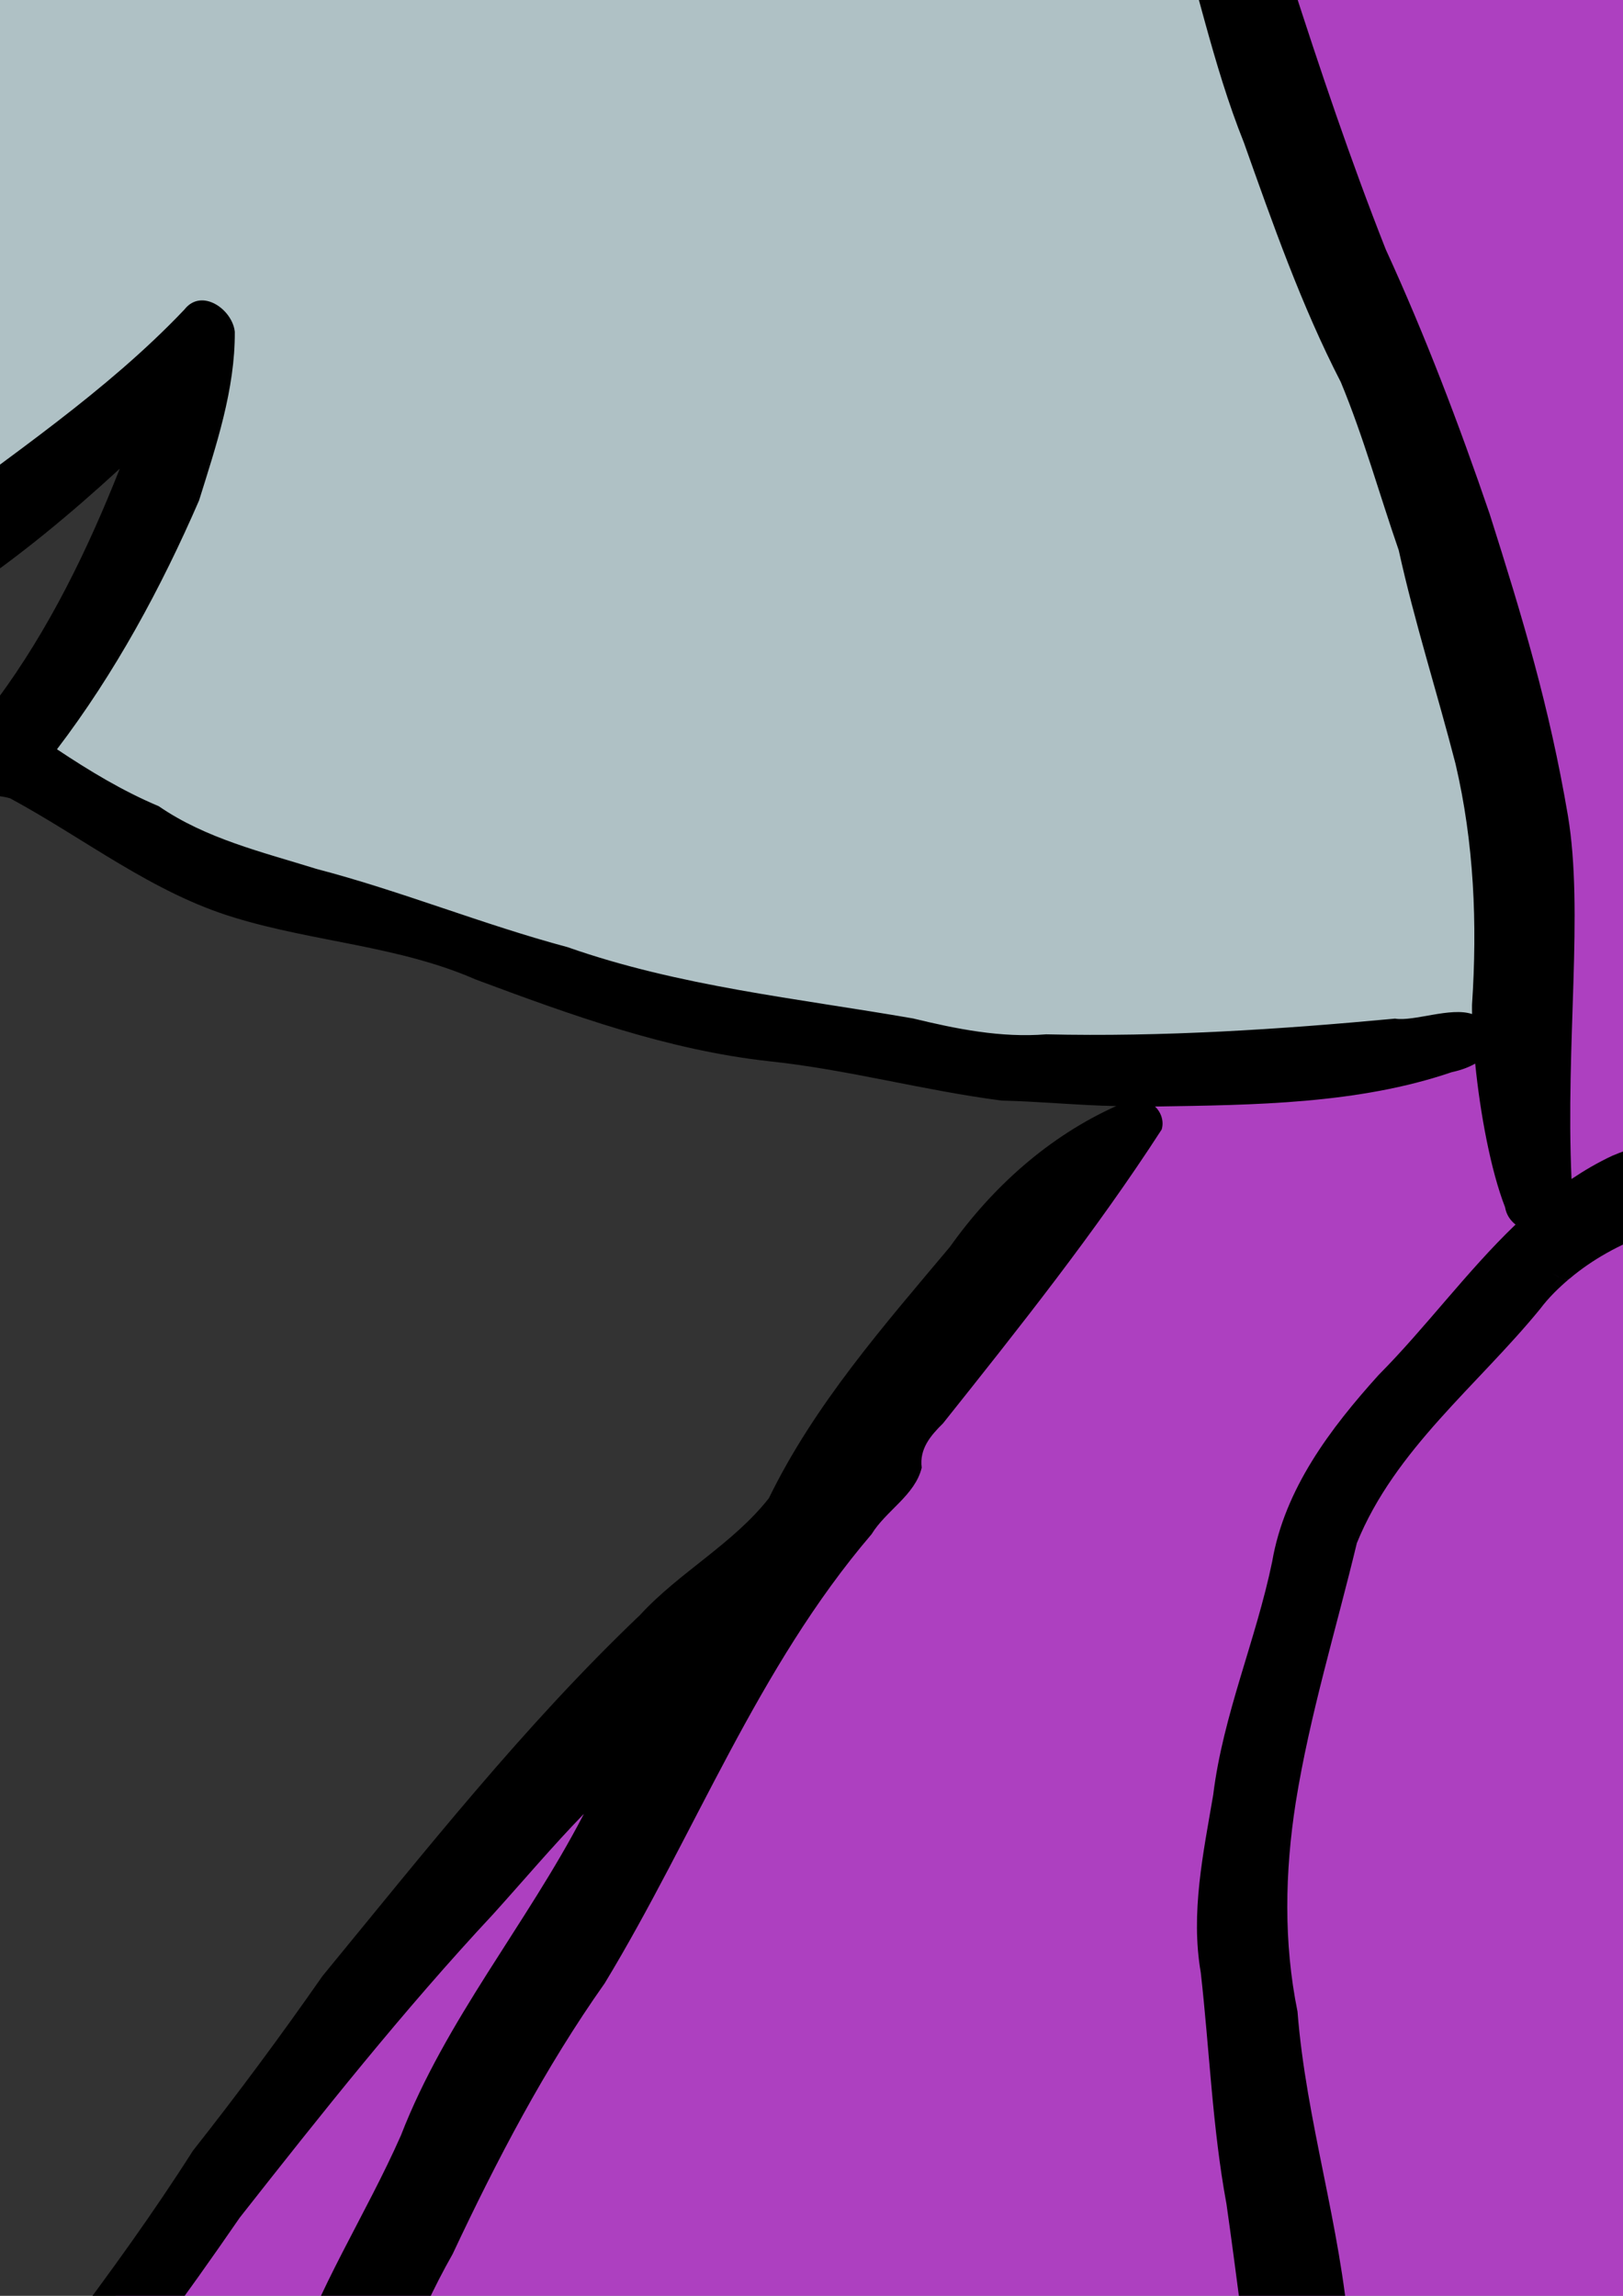 <?xml version="1.0" encoding="UTF-8" standalone="no"?>
<!-- Created with Inkscape (http://www.inkscape.org/) -->

<svg
   xmlns:dc="http://purl.org/dc/elements/1.1/"
   xmlns:cc="http://creativecommons.org/ns#"
   xmlns:rdf="http://www.w3.org/1999/02/22-rdf-syntax-ns#"
   xmlns:svg="http://www.w3.org/2000/svg"
   xmlns="http://www.w3.org/2000/svg"
   xmlns:sodipodi="http://sodipodi.sourceforge.net/DTD/sodipodi-0.dtd"
   xmlns:inkscape="http://www.inkscape.org/namespaces/inkscape"
   width="210mm"
   height="297mm"
   viewBox="0 0 210 297"
   version="1.1"
   id="svg2115"
   inkscape:version="0.92.5 (2060ec1f9f, 2020-04-08)"
   sodipodi:docname="full-logo.svg"
   inkscape:export-filename="/home/shaman/Dropbox/wanderlisi/full-logo.png"
   inkscape:export-xdpi="10.435866"
   inkscape:export-ydpi="10.435866">
  <rect x="0" y="0" width="210" height="297" fill="#333333" stroke="none"/>
  <defs
     id="defs2109" />
  <sodipodi:namedview
     id="base"
     pagecolor="#ffffff"
     bordercolor="#666666"
     borderopacity="1.0"
     inkscape:pageopacity="0.0"
     inkscape:pageshadow="2"
     inkscape:zoom="0.3346627"
     inkscape:cx="-490.0814"
     inkscape:cy="1331.7505"
     inkscape:document-units="mm"
     inkscape:current-layer="layer1"
     showgrid="false"
     inkscape:window-width="1920"
     inkscape:window-height="1029"
     inkscape:window-x="0"
     inkscape:window-y="0"
     inkscape:window-maximized="1" />
  <g
     inkscape:label="Layer 1"
     inkscape:groupmode="layer"
     id="layer1">
    <path
       style="display:inline;fill:#afc1c5;stroke-width:0.265"
       d="m 38.186,117.603 c -0.085,-0.022 -0.161,-0.038 -0.245,-0.06 -0.188,0.033 -0.44,0.163 -0.859,0.587 0.466,1.862 1.409,-0.071 1.104,-0.527 z"
       id="path1346"
       inkscape:connector-curvature="0" />
    <path
       style="display:inline;fill:#afc1c5;stroke-width:0.265"
       d="m 142.186,139.774 c 2.447,2.057 3.555,4.886 2.751,8.825 -30.284,24.355 -54.328,60.079 -81.284,88.179 -36.955,46.507 -77.594,91 -104.342,144.216 -22.543,17.551 -35.209,51.704 -25.002,69.939 -32.139,28.826 -36.822,101.689 11.227,112.453 42.761,5.292 -25.393,57.963 26.252,61.491 29.007,11.353 71.753,20.624 40.961,63.272 -40.375,-4.277 -81.541,-5.453 -121.452,3.383 -29.784,7.802 -71.411,33.819 -52.396,69.343 19.629,11.487 40.363,22.515 61.454,32.427 27.942,5.065 51.74,26.581 80.556,26.886 45.123,18.599 92.546,30.993 140.838,37.663 1.955,-0.026 4.387,0.78 5.962,-0.932 8.503,-29.372 39.516,1.955 59.74,-8.838 40.178,0.946 80.836,0.841 114.347,-10.313 25.407,-11.261 53.979,-16.258 80.807,-21.714 27.042,-6.745 5.244,-36.514 6.403,-54.61 -2.773,-25.431 -14.983,-49.54 -17.154,-75.197 -14.115,-20.073 35.965,-21.55 50.691,-25.871 1.475,-23.126 -55.998,-78.111 -4.14,-46.113 42.743,6.414 63.905,-21.536 102.583,-33.345 29.474,-29.204 75.914,-61.294 70.863,-107.414 -12.646,-47.673 -28.375,-95.119 -51.4,-138.833 -30.554,-34.235 -25.988,-69.369 -49.349,-107.727 -22.069,-37.637 -59.911,-72.683 -103.806,-78.275 -12.235,-7.169 -54.094,13.478 -61.85,8.928 -3.117,2.19 -6.214,4.388 -9.244,6.632 -1.642,1.216 -3.267,2.443 -4.871,3.687 -1.604,1.243 -3.187,2.502 -4.745,3.781 0.136,1.987 0.204,3.773 0.209,5.374 0.005,1.601 -0.053,3.015 -0.168,4.259 -0.116,1.243 -0.29,2.315 -0.518,3.23 -0.114,0.457 -0.241,0.875 -0.381,1.256 -0.14,0.381 -0.293,0.724 -0.458,1.031 -0.165,0.307 -0.343,0.579 -0.532,0.816 -0.189,0.238 -0.39,0.442 -0.602,0.613 -0.212,0.172 -0.435,0.311 -0.668,0.42 -0.233,0.109 -0.477,0.188 -0.731,0.238 -0.254,0.05 -0.518,0.072 -0.791,0.066 -0.273,0 -0.555,-0.037 -0.846,-0.095 -0.582,-0.114 -1.199,-0.329 -1.846,-0.629 -0.647,-0.3 -1.325,-0.685 -2.029,-1.143 -0.703,-0.457 -1.433,-0.986 -2.183,-1.571 -0.75,-0.586 -1.521,-1.228 -2.308,-1.913 -0.787,-0.685 -1.592,-1.414 -2.407,-2.17 -1.631,-1.513 -3.309,-3.14 -4.996,-4.766 -1.687,-1.626 -3.384,-3.252 -5.053,-4.763 -0.552,-1.065 -1.143,-2.063 -1.769,-2.997 -0.626,-0.934 -1.288,-1.804 -1.982,-2.616 -0.695,-0.811 -1.422,-1.564 -2.18,-2.261 -0.758,-0.697 -1.546,-1.339 -2.361,-1.93 -0.816,-0.591 -1.659,-1.131 -2.526,-1.624 -0.868,-0.493 -1.761,-0.94 -2.676,-1.344 -0.915,-0.404 -1.852,-0.765 -2.808,-1.088 -0.956,-0.323 -1.932,-0.607 -2.925,-0.857 -0.993,-0.25 -2.002,-0.466 -3.025,-0.651 -1.023,-0.186 -2.061,-0.341 -3.109,-0.47 -1.049,-0.129 -2.109,-0.234 -3.178,-0.315 -1.069,-0.082 -2.146,-0.141 -3.229,-0.183 -2.167,-0.085 -4.357,-0.099 -6.55,-0.076 -2.192,0.023 -4.387,0.084 -6.562,0.148 -2.175,0.064 -4.331,0.132 -6.446,0.171 -2.115,0.039 -4.188,0.048 -6.199,-0.01 -1.006,-0.027 -1.996,-0.07 -2.967,-0.132 -0.972,-0.062 -1.925,-0.144 -2.857,-0.251 -0.932,-0.106 -1.843,-0.236 -2.731,-0.395 -0.887,-0.158 -1.751,-0.345 -2.588,-0.564 -0.837,-0.219 -1.647,-0.47 -2.429,-0.758 -0.781,-0.288 -1.534,-0.612 -2.255,-0.977 -0.72,-0.365 -1.409,-0.771 -2.063,-1.221 -0.654,-0.451 -1.274,-0.946 -1.856,-1.49 -0.582,-0.544 -1.127,-1.138 -1.632,-1.784 -0.505,-0.646 -0.97,-1.346 -1.393,-2.103 -0.422,-0.757 -0.802,-1.571 -1.137,-2.447 -0.334,-0.876 -0.624,-1.814 -0.865,-2.817 -0.648,-0.553 -1.311,-1.067 -1.989,-1.542 -0.678,-0.475 -1.37,-0.912 -2.076,-1.314 -0.706,-0.401 -1.426,-0.767 -2.158,-1.099 -0.732,-0.332 -1.478,-0.629 -2.235,-0.895 -0.757,-0.266 -1.527,-0.501 -2.308,-0.706 -0.781,-0.205 -1.573,-0.381 -2.376,-0.529 -0.803,-0.148 -1.617,-0.269 -2.44,-0.365 -0.823,-0.096 -1.656,-0.166 -2.499,-0.213 -1.684,-0.095 -3.405,-0.097 -5.156,-0.024 -1.751,0.073 -3.532,0.22 -5.337,0.426 -1.805,0.206 -3.634,0.47 -5.481,0.775 -1.847,0.305 -3.712,0.65 -5.588,1.02 -3.753,0.739 -7.553,1.573 -11.35,2.366 -1.602,0.334 -3.203,0.653 -4.801,0.963 z m 52.534,543.738 c 12.551,0.114 26.091,1.961 36.185,1.675 35.372,41.814 -50.311,33.814 -67.976,61.685 -19.334,2.559 0.158,-21.917 -2.184,-31.598 -5.113,-27.331 13.057,-31.953 33.975,-31.762 z"
       id="path1344"
       inkscape:connector-curvature="0" />
    <ellipse
       style="display:inline;opacity:1;fill:#ffffff;fill-opacity:1;fill-rule:evenodd;stroke:none;stroke-width:0.678;stroke-linecap:round;stroke-linejoin:round;stroke-miterlimit:4;stroke-dasharray:none;stroke-opacity:1"
       id="path820-3"
       cx="-126.163"
       cy="-92.263"
       rx="27.796"
       ry="32.354" />
    <ellipse
       style="display:inline;opacity:1;fill:#ffffff;fill-opacity:1;fill-rule:evenodd;stroke:none;stroke-width:1.565;stroke-linecap:round;stroke-linejoin:round;stroke-miterlimit:4;stroke-dasharray:none;stroke-opacity:1"
       id="path820"
       cx="65.827"
       cy="-108.015"
       rx="74.046"
       ry="64.769" />
    <path
       style="display:inline;fill:#afc1c5;stroke-width:0.265"
       d="m 142.186,139.774 c 1.598,-0.309 3.198,-0.628 4.801,-0.963 3.798,-0.792 7.597,-1.627 11.35,-2.366 1.876,-0.37 3.741,-0.715 5.588,-1.02 1.847,-0.305 3.676,-0.569 5.481,-0.775 1.805,-0.206 3.586,-0.354 5.337,-0.426 1.751,-0.073 3.472,-0.07 5.156,0.024 0.842,0.047 1.675,0.118 2.499,0.213 0.823,0.096 1.637,0.217 2.44,0.365 0.803,0.148 1.595,0.324 2.376,0.529 0.781,0.205 1.55,0.44 2.308,0.706 0.757,0.266 1.503,0.564 2.235,0.896 0.732,0.332 1.452,0.697 2.158,1.099 0.706,0.401 1.398,0.838 2.076,1.314 0.678,0.475 1.341,0.988 1.989,1.542 0.241,1.003 0.531,1.941 0.865,2.817 0.335,0.876 0.714,1.69 1.137,2.447 0.422,0.757 0.888,1.457 1.393,2.103 0.505,0.646 1.05,1.24 1.632,1.784 0.582,0.544 1.202,1.04 1.856,1.49 0.654,0.451 1.342,0.856 2.063,1.221 0.72,0.365 1.473,0.689 2.255,0.977 0.781,0.288 1.592,0.539 2.429,0.758 0.837,0.219 1.701,0.405 2.588,0.564 0.887,0.158 1.798,0.289 2.731,0.395 0.932,0.106 1.885,0.188 2.857,0.251 0.972,0.062 1.962,0.105 2.967,0.132 2.011,0.054 4.084,0.044 6.199,0.01 2.115,-0.039 4.27,-0.107 6.446,-0.171 2.175,-0.064 4.37,-0.125 6.562,-0.148 2.192,-0.023 4.383,-0.01 6.55,0.076 1.083,0.042 2.161,0.102 3.229,0.183 1.069,0.082 2.129,0.186 3.178,0.315 1.049,0.13 2.086,0.285 3.109,0.47 1.023,0.185 2.033,0.401 3.025,0.651 0.993,0.25 1.968,0.534 2.925,0.857 0.956,0.323 1.893,0.684 2.808,1.088 0.915,0.404 1.808,0.85 2.676,1.344 0.868,0.493 1.711,1.033 2.526,1.624 0.816,0.591 1.603,1.233 2.361,1.93 0.758,0.697 1.486,1.45 2.18,2.261 0.695,0.811 1.356,1.682 1.982,2.616 0.626,0.934 1.217,1.932 1.769,2.997 1.669,1.511 3.366,3.137 5.053,4.763 1.687,1.626 3.365,3.253 4.996,4.766 0.816,0.757 1.62,1.485 2.407,2.17 0.788,0.685 1.558,1.328 2.308,1.913 0.75,0.586 1.479,1.114 2.183,1.571 0.703,0.457 1.381,0.843 2.029,1.143 0.647,0.3 1.264,0.515 1.846,0.629 0.291,0.057 0.573,0.089 0.846,0.095 0.273,0 0.537,-0.016 0.791,-0.066 0.254,-0.05 0.497,-0.129 0.731,-0.238 0.233,-0.109 0.456,-0.248 0.668,-0.42 0.212,-0.172 0.412,-0.375 0.602,-0.613 0.189,-0.237 0.367,-0.509 0.532,-0.816 0.165,-0.307 0.318,-0.65 0.458,-1.031 0.14,-0.381 0.267,-0.798 0.381,-1.256 0.228,-0.915 0.402,-1.986 0.518,-3.23 0.116,-1.243 0.174,-2.658 0.168,-4.259 -0.005,-1.601 -0.073,-3.387 -0.209,-5.374 1.558,-1.279 3.141,-2.538 4.745,-3.781 1.604,-1.243 3.229,-2.471 4.871,-3.687 3.03,-2.244 6.127,-4.442 9.244,-6.632 -2.015,-1.182 -1.764,-4.039 1.95,-9.558 33.376,-39.972 58.575,-87.315 77.163,-135.686 15.173,-36.448 25.211,-75.061 33.899,-114.078 0.303,-41.868 8.764,-84.548 4.491,-127.368 -11.617,-42.022 2.157,-109.718 -47.357,-125.954 -64.517,-24.209 -136.334,-27.341 -203.465,-13.171 -79.299,10.016 -154.82,43.642 -219.365,90.249 -9.844,22.793 27.56,32.592 36.212,52.096 31.185,21.722 -23.206,30.603 -37.425,45.544 -34.244,27.801 -88.67,47.424 -85.923,98.112 -21.575,14.333 -22.127,32.353 -10.573,53.996 23.273,40.848 49.872,85.462 93.107,106.898 19.026,7.255 29.032,-12.845 43.062,-20.574 18.479,1.199 4.37,21.62 -0.07,30.182 -8.333,7.779 -10.064,18.611 3.634,21.09 13.927,8.243 7.071,1.657 18.678,7.117 1.398,0.282 2.903,0.64 4.476,1.046 0.112,-0.019 0.199,-0.01 0.245,0.06 11.496,2.991 27.061,8.852 39.639,12.545 16.012,6.726 53.497,0.495 64.361,9.626 z M 88.237,-145.445 c 0.32,-0.269 2.814,2.137 6.524,8.024 -4.989,-4.812 -6.843,-7.755 -6.524,-8.024 z m -31.597,2.337 c 2.296,0.07 4.665,0.659 7.08,1.855 30.439,9.089 55.481,28.375 62.41,59.742 -0.422,10.747 -19.707,14.443 -30.512,24.515 -5.391,4.322 -9.702,-8.919 -16.011,0.183 -10.84,-10.975 -34.469,2.215 -45.225,-22.22 -15.356,-16.905 0.062,-64.751 22.259,-64.076 z m -26.481,6.777 c 2.71,-0.232 -3.441,7.785 -15.059,19.063 -5.582,4.796 0.14,-9.673 -0.126,-8.66 8.741,-7.155 13.558,-10.263 15.184,-10.402 z"
       id="path1219"
       inkscape:connector-curvature="0"
       sodipodi:nodetypes="cccssccsscccccccscscscssccccccccccsscccscccccccccccsscccccsscsccccccccccccccccccccccccccccccccccccc" />
    <path
       style="display:inline;fill:#ad40c0;stroke-width:0.265"
       d="m -85.043,692.973 c 0.089,-0.011 0.178,-0.021 0.268,-0.032 -0.142,-0.14 -0.214,-0.078 -0.268,0.032 z"
       id="path1357"
       inkscape:connector-curvature="0" />
    <path
       style="display:inline;fill:#ad40c0;stroke-width:0.265"
       d="m 183.262,134.886 c -42.227,5.114 -53.489,16.29 -72.129,48.272 -27.048,33.497 -59.394,63.891 -84.041,100.15 -28.75,30.71 -50.286,66.305 -70.008,102.755 -49.823,33.061 -20.885,83.265 19.54,107.585 17.482,38.282 -38.484,117.169 -20.126,123.713 27.871,12.692 94.716,20.973 56.2,75.031 -22.384,-5.88 -47.588,-6.882 -70.239,-1.631 -8.886,0.411 -18.04,1.091 -27.235,2.18 0.058,0.056 0.117,0.12 0.189,0.243 -0.468,0.802 -0.599,0.078 -0.456,-0.211 -20.516,2.45 -41.247,7.178 -59.801,17.127 -12.096,11.789 -21.649,26.837 -17.704,44.931 16.158,14.312 36.91,24.52 57.194,33.028 28.309,7.847 53.442,26.789 82.335,30.137 43.319,15.175 87.159,29.243 132.597,36.653 30.587,-15.711 46.545,-7.625 84.005,-8.204 35.356,2.904 70.099,-6.129 104.461,-8.164 24.962,-14.522 55.352,-16.508 82.731,-23.962 20.264,-2.819 12.45,-23.858 8.95,-38.433 -4.916,-17.342 -5.243,-35.282 -11.021,-52.557 -5.689,-24.592 -28.287,-62.361 18.675,-54.452 43.637,0.39 14.798,-41.048 -2.814,-65.94 -2.257,-2.068 -3.981,-4.681 -5.343,-7.641 -1.752,-2.546 -3.278,-4.834 -4.238,-6.553 -10.875,31.868 -45.741,68.275 -79.695,62.583 -39.503,10.541 -57.541,-76.398 -49.277,-81.379 32.595,-5.253 84.344,-5.53 113.877,-21.959 15.442,3.031 11.665,30.648 19.333,47.308 1.536,2.231 3.43,4.937 5.343,7.641 0.383,0.351 0.77,0.698 1.185,1.016 25.335,29.241 66.237,18.29 85.873,-6.2 44.01,-12.828 75.877,-48.98 101.823,-85.883 24.377,-39.981 -10.889,-84.391 -19.319,-124.649 -6.957,-42.819 -52.822,-76.497 -53.867,-114.13 -24.115,-88.408 -99.79,-135.28 -184.172,-113.507 -3.338,2.34 -6.646,4.693 -9.886,7.093 -1.642,1.216 -3.267,2.443 -4.871,3.687 -1.604,1.243 -3.188,2.502 -4.745,3.781 0.136,1.987 0.204,3.773 0.209,5.374 0.005,1.601 -0.052,3.015 -0.168,4.259 -0.116,1.243 -0.29,2.315 -0.518,3.23 -0.114,0.457 -0.241,0.875 -0.381,1.256 -0.14,0.38 -0.293,0.723 -0.458,1.03 -0.165,0.307 -0.343,0.579 -0.532,0.817 -0.189,0.237 -0.39,0.441 -0.602,0.613 -0.212,0.172 -0.435,0.311 -0.668,0.42 -0.233,0.109 -0.477,0.187 -0.731,0.237 -0.254,0.05 -0.518,0.072 -0.791,0.066 -0.273,-0.01 -0.555,-0.037 -0.846,-0.095 -0.582,-0.114 -1.199,-0.329 -1.846,-0.628 -0.647,-0.3 -1.325,-0.686 -2.029,-1.143 -0.703,-0.457 -1.433,-0.986 -2.183,-1.571 -0.75,-0.586 -1.521,-1.228 -2.309,-1.914 -0.787,-0.685 -1.591,-1.413 -2.407,-2.17 -1.631,-1.513 -3.309,-3.14 -4.997,-4.767 -1.687,-1.627 -3.384,-3.252 -5.053,-4.763 -0.552,-1.065 -1.149,-2.064 -1.787,-3.001 -0.638,-0.937 -1.319,-1.812 -2.037,-2.628 -0.718,-0.817 -1.474,-1.575 -2.265,-2.28 -0.791,-0.705 -1.617,-1.356 -2.474,-1.957 -0.858,-0.601 -1.747,-1.153 -2.664,-1.658 -0.917,-0.506 -1.863,-0.966 -2.834,-1.385 -0.971,-0.418 -1.966,-0.795 -2.983,-1.135 -1.017,-0.34 -2.056,-0.642 -3.113,-0.911 -1.057,-0.269 -2.133,-0.504 -3.224,-0.711 -1.091,-0.206 -2.196,-0.384 -3.313,-0.536 -1.117,-0.152 -2.246,-0.279 -3.384,-0.386 -1.138,-0.106 -2.284,-0.191 -3.435,-0.26 -2.302,-0.137 -4.625,-0.206 -6.942,-0.241 -2.317,-0.035 -4.628,-0.035 -6.906,-0.035 -2.279,0 -4.525,0 -6.712,-0.026 -2.187,-0.029 -4.316,-0.09 -6.359,-0.215 -1.022,-0.062 -2.022,-0.141 -2.998,-0.24 -0.976,-0.099 -1.927,-0.218 -2.85,-0.361 -0.923,-0.143 -1.818,-0.311 -2.683,-0.507 -0.864,-0.196 -1.697,-0.421 -2.495,-0.678 -0.798,-0.257 -1.562,-0.547 -2.288,-0.873 -0.726,-0.327 -1.414,-0.69 -2.061,-1.094 -0.647,-0.404 -1.253,-0.849 -1.814,-1.339 -0.561,-0.49 -1.078,-1.024 -1.548,-1.608 -0.469,-0.584 -0.89,-1.216 -1.261,-1.902 -0.37,-0.686 -0.69,-1.425 -0.955,-2.222 -0.265,-0.796 -0.476,-1.65 -0.629,-2.565 -0.153,-0.915 -0.248,-1.891 -0.283,-2.933 -0.648,-0.554 -1.311,-1.065 -1.989,-1.535 -0.678,-0.47 -1.37,-0.9 -2.076,-1.291 -0.706,-0.392 -1.426,-0.745 -2.158,-1.063 -0.732,-0.318 -1.478,-0.599 -2.235,-0.847 -0.757,-0.248 -1.527,-0.463 -2.308,-0.646 -0.781,-0.183 -1.574,-0.335 -2.377,-0.458 -0.519,-0.08 -1.048,-0.128 -1.576,-0.184 z m -4.421,545.937 c 3.865,-0.025 8.426,0.87 13.816,2.889 22.381,-2.891 44.387,2.069 45.883,27.86 -23.079,16.361 -56.694,18.016 -80.606,37.599 -1.066,0.542 -3.24,-0.334 -3.307,-1.652 4.221,-21.216 -2.841,-66.519 24.214,-66.696 z"
       id="path1355"
       inkscape:connector-curvature="0" />
    <path
       style="display:inline;fill:#ad40c0;stroke-width:0.265"
       d="m 183.262,134.886 c 0.527,0.056 1.057,0.104 1.576,0.184 0.803,0.123 1.596,0.275 2.377,0.458 0.781,0.183 1.55,0.398 2.308,0.646 0.757,0.248 1.503,0.529 2.235,0.847 0.732,0.318 1.452,0.671 2.158,1.063 0.706,0.392 1.398,0.821 2.076,1.291 0.678,0.47 1.341,0.981 1.989,1.535 0.034,1.042 0.13,2.018 0.283,2.933 0.153,0.915 0.364,1.768 0.629,2.565 0.265,0.796 0.585,1.536 0.955,2.222 0.37,0.686 0.792,1.319 1.261,1.902 0.469,0.584 0.986,1.118 1.548,1.608 0.561,0.49 1.167,0.934 1.814,1.339 0.647,0.404 1.335,0.767 2.061,1.094 0.726,0.326 1.49,0.616 2.288,0.873 0.798,0.257 1.631,0.482 2.495,0.678 0.864,0.196 1.759,0.364 2.683,0.507 0.923,0.143 1.874,0.262 2.85,0.361 0.976,0.099 1.976,0.177 2.998,0.24 2.043,0.125 4.172,0.186 6.359,0.215 2.187,0.029 4.434,0.027 6.712,0.026 2.279,0 4.589,0 6.906,0.035 2.317,0.035 4.639,0.104 6.942,0.241 1.151,0.068 2.297,0.153 3.435,0.26 1.138,0.106 2.266,0.233 3.384,0.386 1.117,0.152 2.223,0.329 3.313,0.536 1.091,0.206 2.166,0.442 3.224,0.711 1.057,0.269 2.096,0.572 3.113,0.911 1.017,0.34 2.013,0.716 2.983,1.135 0.971,0.419 1.917,0.879 2.834,1.385 0.917,0.506 1.806,1.057 2.664,1.658 0.858,0.601 1.683,1.252 2.474,1.957 0.791,0.705 1.547,1.463 2.265,2.28 0.718,0.817 1.398,1.692 2.037,2.628 0.638,0.937 1.235,1.936 1.787,3.001 1.669,1.511 3.366,3.137 5.053,4.763 1.687,1.626 3.366,3.253 4.997,4.767 0.816,0.757 1.619,1.484 2.407,2.17 0.787,0.685 1.559,1.328 2.309,1.914 0.75,0.585 1.479,1.114 2.183,1.571 0.703,0.457 1.381,0.843 2.029,1.143 0.647,0.3 1.264,0.514 1.846,0.628 0.291,0.057 0.573,0.089 0.846,0.095 0.273,0 0.537,-0.016 0.791,-0.066 0.254,-0.05 0.497,-0.128 0.731,-0.237 0.233,-0.109 0.456,-0.248 0.668,-0.42 0.212,-0.171 0.412,-0.375 0.602,-0.613 0.189,-0.238 0.367,-0.509 0.532,-0.817 0.165,-0.307 0.318,-0.65 0.458,-1.03 0.14,-0.381 0.267,-0.798 0.381,-1.256 0.228,-0.915 0.402,-1.986 0.518,-3.23 0.116,-1.243 0.173,-2.658 0.168,-4.259 -0.005,-1.601 -0.073,-3.387 -0.209,-5.374 1.558,-1.279 3.141,-2.538 4.745,-3.781 1.604,-1.243 3.229,-2.471 4.871,-3.687 3.241,-2.4 6.548,-4.753 9.886,-7.093 -2.502,0.646 -5.01,1.336 -7.526,2.103 28.693,-36.574 63.55,-93.394 80.299,-136.521 15.868,-40.949 29.087,-82.714 38.416,-126.204 0.517,-46.392 10.698,-94.119 3.046,-141.511 -11.249,-35.653 2.213,-97.171 -41.78,-108.143 -14.591,-12.935 -65.577,-20.375 -88.059,-23.01 -52.205,-2.553 -79.615,-8.283 -130.182,3.416 -70.613,8.247 -136.485,48.688 -195.681,86.167 -26.281,15.594 4.503,37.887 19.205,50.747 0.692,4.839 15.402,15.122 22.143,19.397 19.033,18.916 42.101,38.06 56.775,59.084 20.62,23.032 34.576,46.036 45.405,73.743 8.473,34.299 27.041,67.685 42.352,100.133 8.832,35.491 28.066,78.995 24.048,114.514 -4.025,0.354 -7.728,0.757 -11.288,1.189 z"
       id="path1217"
       inkscape:connector-curvature="0" />
    <path
       sodipodi:nodetypes="ccccccccccccccccccccccccccccccc"
       inkscape:connector-curvature="0"
       id="path1215"
       d="m 109.578,854.847 c -45.438,-7.41 -89.277,-21.478 -132.596,-36.653 -28.893,-3.348 -54.027,-22.29 -82.335,-30.137 -20.285,-8.507 -41.037,-18.715 -57.194,-33.027 -3.945,-18.094 5.608,-33.142 17.704,-44.931 26.951,-14.451 58.506,-18.008 87.304,-19.339 22.651,-5.25 47.854,-4.249 70.238,1.631 15.32,-30.724 -0.442,-60.612 35.497,-39.426 35.456,10.71 71.459,21.209 107.579,28.172 18.431,8.943 -8.993,48.992 -0.047,67.705 25.554,-15.303 57.537,-23.892 82.814,-37.272 -4.722,-14.831 -12.691,-26.155 13.866,-26.344 37.301,5.59 114.615,-19.151 114.124,-6.287 2.928,23.126 18.387,56.483 19.273,80.063 3.712,15.584 9.837,33.396 7.551,48.558 -27.109,17.605 -66.983,11.99 -95.309,30.916 -34.362,2.036 -69.106,11.069 -104.461,8.164 -37.46,0.579 -58.963,-13.117 -71.834,11.209 z M -84.587,693.183 c -0.717,-1.229 -0.717,1.229 0,0 z m 507.703,-71.728 c -32.09,-7.601 -39.125,-40.574 -45.385,-67.97 -9.322,-56.707 -34.469,-109.203 -40.905,-166.689 -13.371,-58.262 -25.999,-117.103 -35.47,-176.281 -4.581,-29.529 15.748,-56.962 46.082,-55.628 39.859,-6.216 119.288,14.606 154.696,93.379 1.809,43.294 32.536,69.429 49.613,110.546 16.699,41.686 35.541,84.117 41.23,128.844 -13.253,42.545 -49.914,78.127 -87.539,101.021 -35.929,3.304 -42.091,43.933 -82.322,32.779 z"
       style="display:inline;fill:#5a4a3f;stroke-width:0.265" />
    <path
       style="display:inline;opacity:1;fill:#000000;stroke-width:0.353"
       d="m 505.999,348.815 c -3.806,0.973 -5.751,4.971 -9.189,6.682 -13.588,10.351 -28.29,19.368 -44.143,25.747 -10.477,3.992 -21.758,5.517 -32.883,6.589 -3.867,0.993 -11.664,-3.405 -11.367,2.44 -1.123,17.931 6.522,34.789 12.496,51.299 4.506,12.74 9.274,25.406 12.734,38.487 4.886,15.54 12.431,30.15 24.888,40.821 4.364,6.463 8.091,11.679 15.863,15.807 7.775,3.246 16.504,4.027 24.826,3.201 10.794,-2.075 19.981,-8.704 29.008,-14.585 11.504,-6.702 17.462,-7.535 24.486,-14.216 5.931,-5.869 8.31,-14.361 9.935,-22.301 2.133,-16.276 -6.491,-31.1 -12.211,-45.695 -5.436,-14.029 -10.342,-28.366 -17.514,-41.635 -2.727,-3.795 -5.318,-7.621 -6.982,-12.041 -3.824,-7.949 -5.934,-16.549 -7.356,-25.231 -1.213,-3.733 -1.418,-5.064 -5.768,-10.706 0,0 -2.876,-4.876 -6.824,-4.664 z m 1.41,10.14 c 0.122,0.557 0.244,1.113 0.365,1.67 2.285,12.019 3.204,24.622 9.081,35.624 4.848,9.828 10.952,19.154 14.414,29.54 4.96,14.537 9.723,29.136 15.162,43.505 2.547,7.47 4.186,15.63 1.224,23.242 -1.51,4.194 -2.664,8.879 -4.783,12.644 -10.419,6.071 -21.026,11.88 -31.741,17.439 -9.045,4.237 -19.702,7.472 -29.531,4.382 -6.647,-3.209 -10.874,-9.646 -16.223,-14.505 -10.797,-10.743 -18.521,-24.264 -22.813,-38.879 -2.855,-10.37 -6.063,-20.618 -9.817,-30.701 -5.413,-14.813 -6.188,-30.945 -12.695,-45.454 12.975,2.729 26.441,-0.794 38.424,-5.844 11.833,-6.031 23.797,-12.015 34.827,-19.453 5.085,-3.97 9.686,-8.52 14.105,-13.211 z"
       id="path1379"
       inkscape:connector-curvature="0" />
    <path
       style="display:inline;opacity:1;fill:#000000;stroke-width:0.353"
       d="m 144.421,143.088 c -8.727,3.93 -15.994,10.457 -21.51,18.214 -8.585,10.234 -17.536,20.418 -23.424,32.512 -4.68,5.948 -11.584,9.569 -16.687,15.127 -15.033,14.32 -27.917,30.689 -41.073,46.69 -5.367,7.7 -10.959,15.245 -16.766,22.602 -5.132,8.065 -10.709,15.769 -16.442,23.39 -4.631,7.011 -9.863,13.592 -15.679,19.644 -7.175,8.95 -12.685,19.096 -19.828,28.074 -9.506,14.444 -19.153,28.793 -28.028,43.641 -6.795,11.098 -14.086,21.903 -21.409,32.639 -1.973,5.398 1.761,10.738 3.538,15.658 1.18,2.511 2.512,4.947 3.749,7.43 -7.798,8.069 -15.459,16.859 -19.49,27.476 -2.019,6.732 -4.274,13.406 -5.665,20.284 -0.68,5.404 -0.825,11 -0.351,16.371 3.989,10.19 3.597,22.134 10.784,31.022 4.705,6.913 11.622,11.745 17.747,17.263 5.58,4.415 12.851,4.597 19.368,6.809 1.744,0.43 3.504,0.808 5.283,1.066 -5.052,15.602 -9.636,31.45 -16.578,46.312 -0.625,3.224 2.783,5.952 5.834,5.06 4.315,0.789 7.823,3.832 12.084,4.924 6.023,2.045 11.778,4.795 17.365,7.744 12.879,4.254 25.633,8.938 38.317,13.629 2.472,0.58 4.198,1.763 3.128,4.525 -1.271,9.979 -3.918,19.821 -4.988,29.794 -0.062,2.224 -1.791,4.794 -4.232,3.027 -24.656,-6.046 -50.295,-3.623 -75.339,-2.101 -20.344,1.237 -40.383,6.139 -59.294,13.671 -11.568,3.818 -23.338,9.558 -30.166,20.116 -5.601,7.482 -9.377,16.269 -11.335,25.306 -1.712,4.604 -2.401,9.714 -0.465,14.369 1.078,3.968 2.435,8.902 6.81,10.337 3.193,1.316 5.063,4.459 8.256,5.879 8.28,5.218 18.027,7.242 26.452,12.167 6.849,2.896 13.439,6.287 20.176,9.437 6.861,2.769 13.629,5.954 20.932,7.35 20.224,7.938 39.671,18.054 60.468,24.62 19.773,6.932 39.894,12.809 59.738,19.517 12.008,3.804 24.039,7.673 36.36,10.302 10.551,2.58 20.862,6.581 31.684,7.804 8.406,0.288 17.004,1.393 25.326,-0.138 3.993,-4.575 4.687,-10.169 5.808,-15.616 0.176,-2.188 1.807,0.546 2.908,0.496 5.809,2.038 12.107,0.48 18.111,0.751 3.727,-0.548 7.133,0.961 10.532,2.152 8.246,1.793 16.778,-0.399 25.031,1.273 8.696,1.41 17.529,2.502 26.351,1.536 33.906,-1.631 67.083,-9.301 100.119,-16.563 16.132,-3.418 32.414,-6.266 48.529,-9.758 9.669,-2.881 18.395,-8.148 27.645,-12.055 4.934,-2.719 10.058,-7.214 10.243,-13.26 -2.046,-6.707 -1.913,-13.854 -3.57,-20.668 -2.061,-11.914 -5.543,-23.541 -10.184,-34.689 -6.46,-19.737 -10.219,-40.27 -17.329,-59.807 -0.945,-2.931 -1.899,-5.867 -2.567,-8.877 14.56,-2.881 30.02,-2.53 43.627,-9.19 4.078,-1.568 7.919,-4.477 12.14,-5.232 2.772,1.634 7.113,-1.631 4.838,-4.59 -6.218,-9.757 -13.333,-18.954 -18.761,-29.22 -3.506,-6.674 -8.223,-12.642 -11.441,-19.471 4.296,3.81 9.883,5.905 13.729,10.275 4.127,3.868 9.969,5.792 15.527,4.662 8.07,-0.527 16.351,1.155 24.154,-1.689 10.097,-2.983 18.405,-9.753 27.439,-14.893 6.86,-4.811 14.18,-8.855 21.138,-13.517 9.625,-6.705 18.512,-14.361 27.499,-21.874 12.334,-8.505 22.123,-20.076 33.357,-29.88 8.944,-9.239 17.227,-19.124 25.099,-29.281 4.519,-6.416 9.072,-13.671 9.339,-21.72 -3.111,-15.831 -3.916,-36.279 -10.171,-51.549 -4.284,-12.695 -8.712,-25.355 -12.176,-38.305 -3.475,-9.148 -7.557,-18.043 -11.28,-27.064 -8.64,-19.076 -17.603,-38.111 -28.701,-55.9 -6.388,-9.508 -14.152,-18.138 -20.376,-27.692 0.948,-4.615 1.551,-9.537 1.136,-14.346 -0.221,-6.266 -3.073,-12.054 -2.677,-18.361 -0.112,-6.516 -1.75,-13.074 -5.568,-18.396 -5.212,-9.655 -9.418,-20.096 -17.09,-28.164 -8.773,-11.755 -19.862,-21.454 -30.903,-31 -14.455,-11.897 -29.965,-23.028 -47.751,-29.344 -9.409,-3.378 -18.773,-7.746 -28.964,-7.814 -7.787,-0.313 -15.622,0.018 -23.386,0.184 -12.135,2.589 -24.327,6.696 -35.578,11.928 -2.991,3.121 -6.673,5.305 -8.89,7.752 -1.108,1.224 -0.914,2.696 -1.828,3.762 -0.914,1.067 -1.731,2.093 -2.45,3.01 -0.72,0.917 -1.195,1.724 -1.72,2.498 -0.525,0.774 -1.007,1.534 -1.336,2.174 -0.33,0.64 -0.562,1.195 -0.696,1.707 -0.067,0.256 -0.11,0.496 -0.128,0.722 -0.018,0.226 -0.048,0.491 -0.018,0.687 0.141,0.901 0.253,1.809 0.309,2.835 0.056,1.026 0.056,2.17 0.045,3.252 0.166,2.19 -0.258,4.303 -0.432,6.358 -0.168,1.984 -0.39,3.56 -0.552,4.823 -0.162,1.263 0.048,2.193 0.048,2.193 -1.93,0.153 -3.637,0.928 -5.148,1.225 -0.755,0.148 -1.371,0.196 -2.039,0.238 -0.668,0.041 -1.237,0.031 -1.839,-0.063 -0.602,-0.094 -1.123,-0.315 -1.679,-0.573 -0.278,-0.129 -0.81,-0.073 -1.081,-0.249 -0.271,-0.175 0.266,0.225 0,0 -0.531,-0.45 -1.549,-1.758 -2.076,-2.429 -0.292,-0.371 -0.902,-0.716 -1.197,-1.162 1.403,2.693 2.378,5.571 2.53,8.691 1.743,8.155 4.591,16.166 4.695,24.554 1.989,18.525 7.573,36.442 9.278,55.001 1.202,10.879 5.459,21.032 6.47,31.931 0.999,9.498 5.196,18.251 6.611,27.654 1.827,10.298 4.233,20.47 7.354,30.448 6.044,23.391 9.268,47.482 16.867,70.471 3.018,11.998 5.009,24.285 9.413,35.895 3.593,12.334 7.525,24.557 11.423,36.791 2.362,8.84 4.844,18.16 8.316,26.383 -8.433,2.288 -17.57,2.167 -25.723,5.785 -17.587,6.336 -35.129,13.778 -53.991,15.085 -9.746,0.89 -19.588,1.451 -29.347,2.343 -10.005,-0.111 -19.889,-1.645 -29.75,-3.375 -11.526,-1.097 -21.665,-7.337 -32.944,-9.72 -4.189,-1.223 -9.432,-2.448 -11.667,-6.566 0.202,-9.59 -2.013,-19.116 -2.704,-28.669 -1.28,-20.019 -2.997,-40.081 -4.566,-60.1 0.808,-14.407 2.267,-28.826 2.191,-43.293 0.077,-20.573 -2.107,-41.065 -3.857,-61.539 -1.455,-17.037 -5.665,-33.651 -8.204,-50.51 -1.095,-14.142 -5.602,-27.799 -6.699,-41.913 -1.817,-8.938 -1.633,-18.059 -0.233,-27.03 1.815,-11.364 5.225,-22.412 7.909,-33.572 4.92,-12.128 15.618,-20.379 23.738,-30.323 1.082,-1.443 2.395,-2.72 3.8,-3.908 -0.135,0.057 -0.327,0.159 -0.402,0.158 -2.972,-0.569 -4.834,-5.204 -6.614,-7.126 v 0 c -6.305,6.048 -11.617,13.321 -17.722,19.466 -6.238,6.92 -12.142,14.722 -13.756,24.136 -2.103,10.179 -6.356,19.799 -7.628,30.163 -1.289,7.585 -2.943,15.265 -1.61,22.986 1.131,9.977 1.494,20.035 3.327,29.95 2.492,17.518 4.299,35.139 7.575,52.535 1.928,12.165 2.144,24.509 2.506,36.816 3.231,26.793 3.326,53.931 0.408,80.756 0.067,7.746 2.096,15.349 2.285,23.073 1.48,14.401 1.747,28.892 3.059,43.299 1.174,7.538 2.175,15.146 2.98,22.652 2.937,11.101 12.81,19.699 24.063,21.556 11.606,2.953 22.64,8.473 34.756,9.354 3.221,0.443 6.447,0.948 9.575,1.858 -0.045,7.503 0.563,15.159 3.609,22.099 2.893,8.764 6.803,17.175 9.193,26.098 6.344,15.322 20.828,26.29 36.46,30.945 8.982,2.425 18.439,3.488 27.641,1.65 10.28,-0.895 20.591,-3.461 29.207,-9.357 8.022,-5.102 15.856,-10.882 21.27,-18.83 6.728,-8.585 12.585,-18.557 13.335,-29.675 4.676,8.651 7.084,18.628 13.377,26.462 6.395,10.144 11.227,21.59 19.405,30.41 -5.66,1.424 -10.857,4.451 -16.569,5.81 -13.26,3.988 -27.403,3.398 -40.673,7.422 -11.285,3.36 -23.283,3.21 -34.754,5.649 -8.068,2.496 -16.436,3.938 -24.903,4.003 -15.973,0.862 -31.927,2.129 -47.831,3.772 -5.243,0.379 -9.779,-3.128 -15.062,-2.651 -15.354,0.196 -30.753,-0.01 -45.948,-2.207 -9.67,-0.712 -19.193,-2.478 -28.802,-3.499 -6.413,-1.181 -12.51,-3.756 -19.073,-4.449 -11.004,-1.678 -21.742,-4.682 -32.745,-6.344 -13.364,-2.452 -26.042,-7.8 -39.274,-11.013 -18.611,-4.661 -36.554,-11.471 -54.974,-16.76 -13.024,-3.553 -25.322,-9.632 -38.354,-13.273 -8.801,-4.376 -18.186,-7.458 -26.92,-11.979 8.97,-14.587 15.134,-44.734 18.445,-52.584 7.5,-21.279 15.3,-42.469 21.209,-64.264 7.301,-24.463 13.75,-49.177 18.967,-74.169 3.579,-14.857 9.641,-28.868 14.982,-43.126 1.978,-7.921 4.713,-15.536 7.452,-23.207 3.623,-11.873 7.789,-23.57 12.652,-34.986 3.163,-9.366 6.434,-18.747 11.342,-27.377 5.705,-12.138 11.927,-24.065 19.68,-35.035 11.7,-19.309 19.743,-40.809 34.532,-58.095 1.856,-3.04 5.63,-5.04 6.484,-8.601 -0.32,-2.431 1.148,-4.15 2.757,-5.734 9.835,-12.347 19.721,-24.76 28.288,-38.01 0.333,-1.055 -0.066,-2.24 -0.864,-2.979 z m 220.691,12.938 c 12.378,1.057 25.321,0.229 36.802,5.792 15.361,5.171 30.008,12.632 42.513,22.988 13.272,9.84 24.846,21.901 34.516,35.305 4.193,4.818 8.117,10.152 9.356,16.548 3.538,9.791 9.471,18.539 12.605,28.463 1.839,3.477 3.007,7.218 4.133,10.963 0.57,0.852 3,0.751 1.138,1.738 -5.147,3.435 -11.744,3.617 -17.726,3.818 -7.897,-0.558 -15.839,-1.755 -23.786,-2.135 -8.644,-1.391 -17.181,-3.651 -25.965,-4.156 -18.915,-2.73 -38.33,-0.978 -57.056,-4.852 -6.712,-2.109 -13.659,-3.594 -20.346,-5.648 -7.563,-4.892 -11.956,-13.116 -18.293,-19.324 -7.767,-9.464 -12.199,-21.038 -19.311,-30.953 -6.24,-10.572 -12.435,-21.52 -14.724,-33.72 -0.828,-2.136 -1.341,-4.09 1.296,-4.963 9.001,-6.456 19.19,-11.163 29.831,-14.174 8.101,-2.901 16.544,-4.535 25.016,-5.691 z m -60.031,47.662 c 0.742,1.478 1.483,2.955 2.224,4.433 4.339,9.258 9.821,17.895 14.746,26.821 3.315,6.948 7.628,13.373 12.913,18.963 7.536,9.33 14.716,20.514 26.766,24.333 9.802,4.162 20.164,7.033 30.794,7.897 18.999,2.784 38.225,3.986 57.226,6.422 16.28,3.712 33.329,9.365 50.068,4.867 2.414,-0.39 5.325,-3.185 7.065,-0.205 6.566,6.933 10.513,15.809 16.199,23.416 12.311,18.839 21.575,39.425 30.174,60.154 8.656,18.896 14.343,38.883 20.069,58.809 3.266,9.422 6.609,18.974 7.169,28.983 1.233,8.954 2.139,18.028 4.489,26.794 -5.311,8.698 -9.791,18.045 -17.107,25.316 -6.766,8.442 -14.373,16.113 -22.372,23.375 -10.495,10.421 -21.287,20.578 -33.11,29.462 -8.164,6.059 -15.649,13.045 -24.652,17.916 -12.037,7.179 -23.763,15.508 -37.405,19.357 -8.004,1.503 -16.206,1.046 -24.264,2.148 -5.046,-0.872 -8.118,-5.69 -12.898,-7.317 -7.8,-4.546 -12.727,-8.591 -18.23,-15.479 -1.099,-1.422 -3.342,-4.321 -4.624,-4.847 -2.994,-5.146 -2.734,-11.49 -4.674,-17.068 -1.541,-6.035 -3.604,-12.252 -4.303,-18.295 3.221,-0.871 5.648,-4.207 6.101,-7.373 -1.528,-4.243 -1.494,-8.815 -2.576,-13.225 -2.41,-13.374 -6.682,-26.294 -10.861,-39.18 -1.985,-8.245 -4.462,-16.402 -8.326,-23.972 -4.062,-10.924 -4.847,-22.845 -9.426,-33.641 -5.021,-15.905 -8.545,-32.227 -12.83,-48.339 -3.454,-14.313 -8.326,-28.275 -10.604,-42.857 -1.301,-7.597 -3.736,-14.927 -6.031,-22.241 -1.703,-8.969 -2.501,-18.148 -5.597,-26.801 -2.924,-12.026 -2.57,-24.673 -6.409,-36.534 -3.131,-12.862 -4.925,-26.027 -6.347,-39.146 -1.044,-4.335 -2.423,-8.584 -3.358,-12.947 z m -229.537,30.965 -0.121,0.244 c -7.332,14.08 -17.769,26.435 -23.545,41.348 -4.559,10.326 -10.853,19.828 -14.315,30.627 -8.634,22.44 -15.866,45.416 -21.948,68.661 -4.37,11.039 -9.377,21.914 -11.614,33.653 -4.145,17.578 -6.859,35.493 -10.924,53.057 -2.753,10.968 -6.302,21.71 -9.566,32.531 -15.821,-10.396 -27.571,-25.746 -38.646,-40.928 -5.128,-7.494 -10.155,-15.345 -12.815,-24.052 17.027,-24.864 32.567,-50.712 49.178,-75.841 9.147,-12.443 17.2,-25.696 27.72,-37.062 7.658,-9.775 15.049,-19.788 22.067,-29.999 10.552,-13.412 21.163,-26.805 32.816,-39.288 3.903,-4.321 7.657,-8.77 11.713,-12.952 z m -140.195,221.522 c 0.609,0.897 1.217,1.794 1.826,2.691 10.225,13.73 19.537,28.835 33.694,38.937 3.285,2.287 6.831,4.237 10.623,5.537 -6.861,17.628 -12.058,35.903 -18.871,53.51 -9.161,-4.788 -20.479,-4.601 -28.367,-11.912 -6.742,-4.686 -12.902,-11.058 -14.473,-19.418 -1.301,-6.226 -4.003,-12.091 -4.981,-18.369 -1.185,-10.114 2.681,-19.916 5.882,-29.393 3.442,-8.088 9.652,-14.474 14.667,-21.583 z m 437.546,98.761 0.126,0.514 0.124,0.507 c 2.853,13.264 5.696,26.891 3.619,40.451 -0.852,8.045 -3.973,15.592 -8.851,21.991 -4.946,8.109 -11.619,15.188 -20.126,19.534 -6.122,4.085 -13.043,6.835 -20.42,7.343 -8.138,0.825 -16.456,0.761 -24.498,-1.044 -9.29,-2.033 -17.805,-6.626 -24.549,-13.361 -4.029,-3.984 -8.767,-7.978 -9.577,-13.967 -3.661,-13.064 -8.119,-25.889 -12.53,-38.718 13.224,1.199 26.434,-0.65 39.64,-1.2 14.048,-1.124 28.147,-2.84 41.763,-6.558 9.577,-2.982 19.167,-6.213 28.196,-10.599 2.493,-1.43 4.819,-3.128 7.082,-4.895 z m -341.381,96.959 c 0.388,0.092 0.776,0.185 1.164,0.278 10.105,1.729 19.598,5.826 29.544,8.238 13.705,3.555 27.134,8.03 40.754,11.868 12.196,2.933 24.553,5.115 36.7,8.194 6.05,1.133 12.129,1.977 17.968,3.924 -4.781,13.851 -4.281,28.754 -8.001,42.846 -2.773,11.756 -3.438,23.864 -6.391,35.579 -4.088,18.511 -7.644,37.138 -11.283,55.731 -2.795,10.549 -5.876,21.057 -8.048,31.74 -1.25,2.042 -3.918,-0.241 -5.82,0.043 -10.775,-1.362 -21.725,-1.728 -32.076,-5.181 -9.093,-2.596 -18.437,-4.224 -27.574,-6.563 -10.8,-2.923 -21.802,-5.112 -32.27,-9.171 -13.443,-4.787 -27.383,-8.044 -40.579,-13.549 -16.725,-5.858 -33.352,-12.072 -49.735,-18.823 -8.681,-3.978 -17.755,-7.147 -27.053,-9.2 -7.367,-2.935 -14.878,-5.638 -21.635,-9.844 -6.017,-2.55 -11.96,-5.295 -17.703,-8.379 -6.466,-2.322 -13.102,-4.338 -18.915,-8.109 -2.772,-1.685 -6.729,-2.758 -8.298,-5.653 -0.436,-3.84 -1.902,-7.739 0.18,-11.356 3.803,-10.793 8.816,-21.893 17.636,-29.578 9.338,-7.129 21.024,-9.988 31.799,-14.167 15.662,-5.356 32.11,-8.051 48.607,-8.8 20.667,-2.171 41.465,-0.765 61.946,2.404 3.003,0.848 7.758,-0.513 8.878,3.44 2.007,4.331 4.128,8.645 6.596,12.736 1.764,3.2 6.411,3.477 9.441,2.025 3.245,-1.969 0.825,-6.197 -0.844,-8.422 -1.735,-2.611 -5.326,-4.845 -4.008,-8.41 -1.012,-7.573 3.826,-14.213 5.177,-21.482 2.066,-7.285 3.548,-14.777 3.843,-22.359 z m 329.25,28.328 c 0.094,0.751 0.189,1.501 0.283,2.252 2.743,14.962 8.667,29.149 11.332,44.085 3.228,13.322 7.095,26.502 12.231,39.22 3.648,11.459 6.063,23.309 7.974,35.159 -0.459,2.884 -1.653,6.282 -5.081,6.409 -11.932,4.136 -24.291,6.937 -36.29,10.882 -8.987,2.554 -18.373,2.927 -27.334,5.673 -18.563,4.571 -37.383,8.055 -56.017,12.368 -19.21,3.159 -38.634,5.717 -58.113,5.62 -12.149,-0.412 -24.382,-2.447 -36.522,-1.042 -5.327,0.905 -9.733,-3.46 -15.08,-2.635 -6.286,-0.173 -12.834,0.849 -18.936,-0.644 -2.752,-1.993 0.43,-5.364 0.508,-7.975 4.205,-15.063 5.409,-30.724 9.213,-45.874 2.03,-9.106 4.197,-18.193 6.775,-27.175 11.219,-7.929 23.414,-14.367 35.758,-20.343 9.637,-4.633 19.678,-8.425 30.063,-10.84 4.2,-1.202 8.509,-3.013 12.835,-2.737 3.07,3.726 9.148,1.079 10.291,-3.092 2.813,-8.738 -2.75,-17.082 -5.475,-25.063 -1.267,-2.427 3.018,-0.596 4.43,-1.039 19.603,0.454 39.054,-2.611 58.585,-3.738 12.817,-1.116 25.188,-4.926 37.991,-6.074 6.888,-0.953 13.738,-2.149 20.578,-3.397 z m -192.742,7.181 c 20.135,3.217 40.558,5 60.885,5.572 1.284,-0.094 -0.153,1.962 0.168,2.674 -0.6,6.405 3.581,11.937 4.326,18.074 -5.507,-0.091 -11.675,0.67 -17.179,2.403 -13.613,3.689 -26.576,9.384 -39.133,15.742 -6.846,3.784 -13.219,8.337 -19.657,12.763 1.267,-8.906 2.575,-17.853 5.314,-26.433 0.87,-7.855 1.488,-15.77 3.751,-23.384 0.496,-2.459 0.71,-5.076 1.525,-7.412 z"
       id="path1377"
       inkscape:connector-curvature="0"
       sodipodi:nodetypes="cccccccccccccccccccccccccccccccccccccccccccccccccccccccccccccccccccccccccccccccccccccscccscccsccsccccccccccccccccccccccccccccccccccccccccccccccccccccccccccccccccccccccccccccccccccccccccccccccccccccccccccccccccccccccccccccccccccccccccccccccccccccccccccccccccccccccccccccccccccccccccccccccccccccccccccccccccccccccccccccccccccccccccccccccccccccccccccccc" />
    <path
       style="display:inline;opacity:1;fill:none;fill-rule:evenodd;stroke:#000000;stroke-width:0.265px;stroke-linecap:butt;stroke-linejoin:miter;stroke-opacity:1"
       d="m 144.421,143.088 5.023,0.059"
       id="path1365"
       inkscape:connector-curvature="0" />
    <path
       style="display:inline;opacity:1;fill:#000000;stroke-width:0.353"
       d="m 144.421,143.088 5.023,0.059 c 12.729,-0.201 26.263,-0.302 38.394,-4.443 1.312,-0.283 2.266,-0.675 3.038,-1.11 -0.237,-2.364 -0.4,-4.571 -0.405,-6.41 -2.773,-0.937 -7.522,0.992 -9.968,0.59 -15.023,1.405 -30.057,2.381 -45.15,2.033 -5.852,0.469 -11.58,-0.691 -17.22,-2.056 -15.017,-2.606 -30.274,-4.153 -44.684,-9.218 -10.97,-2.93 -21.512,-7.256 -32.502,-10.126 -7.031,-2.188 -14.298,-3.906 -20.406,-8.11 -4.65,-1.956 -8.982,-4.578 -13.168,-7.366 7.505,-9.854 13.471,-20.866 18.385,-32.193 2.204,-7.074 4.672,-14.351 4.623,-21.822 -0.313,-2.901 -4.296,-5.714 -6.516,-2.876 -10.114,10.658 -22.617,18.914 -34.247,27.822 -4.61,3.394 -9.954,5.891 -15.539,6.861 -2.318,2.073 -4.345,-1.046 -6.377,-2.043 -23.19,-16.166 -41.114,-38.502 -57.964,-60.868 -10.776,-14.698 -18.784,-31.13 -27.818,-46.897 -3.299,-6.352 -6.983,-13.016 -8.638,-19.826 2.21,-0.416 2.219,-3.227 2.475,-4.605 8.484,-3.594 14.699,-10.861 19.154,-18.715 4.282,-5.837 7.966,-12.237 9.33,-19.42 1.62,-7.044 -0.942,-14.174 -3.746,-20.506 1.464,-2.511 4.58,-3.704 6.379,-6.04 18.824,-17.121 39.222,-32.353 60.467,-46.289 15.528,-10.83 32.75,-19.133 47.344,-31.302 3.416,-2.558 7.011,-5.128 10.48,-7.463 8.184,7.124 13.389,17.361 22.702,23.337 11.163,8.46 21.298,18.499 29.591,29.872 10.548,11.432 21.886,22.275 30,35.667 7.497,11.066 13.074,23.285 16.851,36.077 8.848,23.842 19.544,47.013 27.061,71.313 3.39,10.424 5.491,21.231 9.58,31.432 3.739,10.513 7.429,21.06 12.545,31 2.939,7.082 4.988,14.52 7.489,21.739 2.04,9.283 4.974,18.412 7.339,27.596 2.406,10.245 2.845,20.702 2.142,31.199 -0.011,0.362 0.006,0.807 0.007,1.206 -0.099,3.286 -0.192,2.439 0.405,6.41 0.635,6.331 1.989,13.756 3.862,18.567 0.165,0.974 0.675,1.712 1.363,2.259 2.256,-2.163 4.645,-4.161 7.239,-5.9 -0.795,-17.505 1.606,-34.68 -0.47,-47.023 -2.414,-14.178 -5.8,-25.372 -10.126,-39.019 -3.967,-11.599 -8.325,-23.06 -13.436,-34.2 -9.113,-23.082 -15.807,-46.985 -23.683,-70.492 -6.221,-17.179 -13.389,-34.004 -19.41,-51.262 -3.55,-8.484 -5.599,-17.711 -11.039,-25.27 -10.489,-16.626 -23.58,-31.369 -35.672,-46.813 -8.532,-10.523 -17.448,-20.877 -28.369,-29.02 -7.043,-5.483 -13.887,-11.248 -19.555,-18.177 -5.456,-6.284 -12.27,-11.083 -18.673,-16.287 -7.234,-6.779 -14.984,-12.972 -23.213,-18.502 -7.732,-5.469 -14.919,-11.865 -20.131,-19.828 -1.696,-2.089 -3.352,-3.153 -4.142,-6.419 2.707,-5.146 7.224,-8.349 12.178,-11.73 9.626,-6.849 19.636,-13.233 29.335,-20.007 15.022,-9.278 30.898,-17.138 46.552,-25.233 23.761,-11.291 48.369,-20.752 73.052,-29.798 16.479,-5.267 33.628,-8.552 50.798,-10.641 6.945,-0.417 14.008,0.152 20.84,-1.625 12.114,-2.034 24.309,-3.431 36.614,-3.301 16.107,0.289 32.185,1.496 48.298,1.572 22.728,1.103 44.78,7.15 67.104,11.232 12.67,2.736 24.844,7.543 37.385,10.756 6.093,1.964 12.504,3.623 18.032,6.707 1.919,3.61 1.254,8.01 2.702,11.823 4.44,19.896 9.844,39.628 11.97,59.935 3.192,21.774 6.511,43.564 6.426,65.621 -0.333,18.992 -1.473,38.025 -1.682,56.986 -3.05,30.283 -8.165,60.294 -14.629,90.022 -5.958,15.432 -9.803,31.582 -15.82,46.979 -4.459,12.707 -10.551,24.693 -15.307,37.289 -3.696,7.959 -7.772,15.798 -11.068,23.972 -3.793,8.179 -8.441,15.914 -12.825,23.786 -7.14,11.171 -13.787,22.648 -21.131,33.685 -14.302,20.855 -29.565,41.06 -45.445,60.725 -3.97,11.536 -1.822,10.171 0.189,17.617 -3.119,-4.318 -7.445,-7.913 -9.138,-13.116 -7.027,-12.291 -26.562,-20.75 -40.06,-23.587 -12.228,-1.673 -17.541,-4.278 -26.682,-4.647 -4.802,1.504 -9.829,2.322 -14.484,4.276 -1.867,0.871 -3.614,1.894 -5.284,3.014 -4.109,1.337 -3.981,2.563 -7.239,5.9 -0.005,0 -0.01,0.01 -0.014,0.012 1.3e-4,10e-5 0,0 0,0 1.628,3.328 3.101,5.451 5.729,6.869 0.301,0.16 0.596,0.252 0.884,0.256 0.075,0 0.266,-0.101 0.402,-0.158 5.877,-4.967 14.064,-7.696 20.673,-7.762 14.628,0.643 29.579,2.945 42.748,9.625 4.531,2.701 9.276,5.624 12.596,9.703 -0.301,4.033 4.513,5.327 6.161,8.436 2.586,2.881 5.111,6.026 6.913,9.484 0.296,0.446 0.595,0.946 0.887,1.317 0.527,0.671 1.052,1.224 1.583,1.674 0.266,0.225 0.533,0.425 0.804,0.6 0.271,0.175 0.544,0.326 0.822,0.455 0.556,0.258 1.13,0.427 1.731,0.521 0.602,0.094 1.232,0.114 1.9,0.072 0.668,-0.041 1.375,-0.143 2.13,-0.292 1.511,-0.297 3.218,-0.78 5.203,-1.335 0,0 0.12,-0.767 0.281,-2.029 0.162,-1.263 0.365,-3.022 0.533,-5.006 0.084,-0.992 0.16,-2.041 0.217,-3.111 0.057,-1.071 0.095,-2.164 0.105,-3.246 0.01,-1.082 -0.008,-2.153 -0.064,-3.179 -0.056,-1.026 -0.15,-2.006 -0.291,-2.908 -0.031,-0.196 -0.037,-0.406 -0.019,-0.632 0.018,-0.226 0.061,-0.466 0.128,-0.722 0.134,-0.512 0.366,-1.086 0.696,-1.725 0.33,-0.64 0.757,-1.345 1.282,-2.119 0.525,-0.774 1.147,-1.618 1.866,-2.535 0.719,-0.917 1.537,-1.907 2.45,-2.974 3.525,-4.082 7.554,-8.334 10.845,-11.77 8.092,-10.983 16.644,-21.649 24.035,-33.144 6.341,-8.466 11.531,-17.671 16.848,-26.781 6.048,-9.359 11.601,-19.02 16.833,-28.844 6.768,-11.072 10.221,-23.69 15.814,-35.325 4.381,-10.992 8.948,-21.904 13.489,-32.83 4.776,-13.374 8.761,-27.02 12.772,-40.637 3.168,-7.846 6.282,-15.803 7.262,-24.265 2.252,-9.549 3.541,-19.268 5.004,-28.945 2.891,-16.866 5.271,-33.851 6.906,-50.877 0.495,-19.26 1.522,-38.507 1.76,-57.772 0.131,-16.031 -1.425,-32.023 -3.928,-47.833 -2.263,-22.309 -5.858,-44.507 -11.725,-66.169 -1.967,-8.646 -4.509,-17.279 -5.012,-26.167 -1.02,-3.632 -5.811,-3.593 -8.48,-5.446 -16.097,-6.973 -32.286,-13.91 -49.077,-19.039 -12.889,-3.241 -26.114,-4.772 -39.028,-7.895 -14.358,-2.96 -28.987,-4.426 -43.648,-4.23 -6.91,-0.249 -11.49,-0.478 -20.764,-1.006 -8.579,-3.189 -26.042,-1.798 -35.159,-1.292 -16.206,0.52 -23.484,3.811 -39.749,3.631 -13.899,0.796 -27.377,4.651 -40.859,7.852 -16.222,4.014 -31.404,11.099 -46.96,17.037 -14.696,6.254 -29.551,12.187 -43.784,19.486 -14.158,6.812 -27.401,15.302 -41.16,22.811 -10.092,6.403 -19.508,13.818 -29.543,20.302 -6.446,4.813 -13.545,9.319 -18.143,16.073 -2.449,4.567 -1.954,11.139 1.336,14.685 4.188,7.26 8.859,14.542 15.841,19.419 10.187,8.832 21.281,16.66 30.859,26.158 2.495,1.22 -2.189,1.789 -2.956,2.853 -23.086,12.686 -44.057,28.687 -66.093,43.029 -14.332,9.513 -27.09,21.151 -40.154,32.289 -4.607,3.747 -8.932,8.632 -13.217,12.185 -6.618,-7.458 -19.546,-9.121 -26.982,-2 -6.39,0.718 -11.343,5.694 -15.456,10.205 -4.981,6.568 -8.863,14.005 -10.448,22.143 -2.31,8.168 -0.812,17.08 3.095,24.517 3.572,6.314 10.065,10.561 17.17,11.804 1.249,3.571 1.776,8.176 3.407,11.96 5.5,14.363 14.378,27.08 21.549,40.608 7.24,13.252 15.362,26.053 25.185,37.561 9.676,11.763 18.864,24.076 30.011,34.511 8.976,7.954 19.588,14.187 31.061,17.711 8.023,-0.208 16.055,-2.55 22.375,-7.62 7.071,-4.782 13.653,-10.254 19.93,-16.027 -4.15,10.5 -9.156,20.799 -15.885,29.889 -2.767,2.379 -7.12,6.001 -4.949,10.124 1.304,2.587 4.485,1.971 6.642,2.629 9.653,5.208 18.425,12.247 29.078,15.451 10.277,3.138 21.263,3.649 31.163,7.988 12.309,4.59 24.78,9.119 37.924,10.572 10.155,1.061 20.035,3.793 30.138,5.093 4.942,0.113 9.864,0.618 14.811,0.712 z m -272.802,-262.287 c 0.46,0.293 0.919,0.586 1.379,0.879 4.26,2.652 10.287,3.125 12.735,8.097 1.867,2.084 3.303,5.79 0.473,7.746 -2.538,3.039 -4.449,6.526 -6.895,9.612 1.339,-2.062 -0.257,-4.09 -0.996,-5.986 -0.665,-4.161 -6.489,-4.148 -8.998,-1.625 -0.916,0.444 -1.702,3.179 -1.953,1.141 -0.741,-1.945 -3.064,-2.974 -5.037,-2.457 1.266,-2.61 2.348,-7.36 -1.152,-8.689 -1.133,-0.705 2.702,-2.825 3.539,-3.974 2.136,-1.805 4.412,-3.467 6.907,-4.742 z"
       id="path1040-3"
       inkscape:connector-curvature="0"
       sodipodi:nodetypes="ccccccccccccccccccccccccccccccccccccccccccccccccccccccccccccccccccccccccccccccccccccccccccccccccccccccccscssscccscccccccccccccccccccccccccccccccccccccccccccccccccccccccccccccccccccccc" />
    <path
       style="display:inline;opacity:1;fill:#000000;stroke-width:2.266"
       d="m 38.35,-147.791 c -15.157,0.126 -29.533,12.393 -30.995,27.61 2.742,0.977 -1.029,-7.259 0,0 -0.671,6.656 4.551,8.403 5.23,15.228 2.976,8.314 7.412,-3.385 8.623,-6.997 3.775,-7.886 9.167,-14.993 15.644,-20.853 0.665,4.269 -6.968,12.293 -7.777,18.494 -3.79,14.175 -5.362,31.04 4.153,43.388 8.402,11.073 25.443,14.634 37.055,6.532 14.213,-10.035 18.232,-29.559 14.721,-45.818 -0.148,-4.936 -4.455,-10.664 -3.55,-14.71 17.046,6.681 32.364,17.491 45.473,30.218 3.058,5.328 -5.198,10.171 -7.739,14.61 -4.302,5.189 -9.707,9.479 -13.576,14.989 0.529,5.188 4.19,6.117 7.215,4.459 11.96,-4.444 13.727,-12.547 22.677,-20.307 -2.043,-5.426 -2.507,-7.868 -4.69,-16.186 -13.361,-13.444 -5.832,-11.255 -20.54,-23.201 -18.019,-13.211 -39.063,-22.442 -61.019,-26.595 -3.604,-0.58 -7.253,-0.912 -10.906,-0.859 z m 30.719,24.578 c 4.164,2.749 7.388,9.204 5.428,13.845 -5.31,2.833 -10.989,-5.469 -9.044,-10.485 0.537,-1.608 1.785,-3.251 3.616,-3.36 z m -18.125,8.998 c 5.178,2.23 7.653,8.235 8.845,13.388 2.13,5.763 -2.254,16.165 -9.111,10.008 -8.268,-10.451 -5.701,-15.929 -5.478,-16.814 0.833,-2.728 2.485,-6.375 5.744,-6.581 z m -9.145,25.073 c 4.575,3.249 4.515,7.84 11.976,5.145 4.76,0.053 10.733,-6.725 11.831,-7.346 -0.159,4.144 -5.423,12.347 -1.087,14.122 3.046,-2.221 6.314,-10.065 7.644,-9.829 -1.036,10.576 -8.382,21.895 -19.523,23.431 -7.974,0.048 -12.296,-7.747 -14.565,-14.329 -1.554,-3.531 -2.18,-5.256 -0.725,-6.717 2.292,2.696 2.358,6.503 6.239,3.314 -0.196,-4.374 -3.139,-3.454 -1.791,-7.792 z"
       id="path1082"
       inkscape:connector-curvature="0"
       sodipodi:nodetypes="ccccccccccccccccccccccccccccccccccccccc" />
    <path
       style="display:inline;opacity:1;fill:#000000;fill-opacity:1;fill-rule:evenodd;stroke:#000000;stroke-width:0.265px;stroke-linecap:butt;stroke-linejoin:miter;stroke-opacity:1"
       d="m 106.977,-65.107 c 0.5,0.095 0.885,0.28 1.3,0.487 0.102,0.051 0.297,0.027 0.406,0.081 0.069,0.034 0.094,0.128 0.163,0.163 0.048,0.024 0.569,0.081 0.569,0.081 0.019,0.019 -0.019,0.062 0,0.081 0.072,0.072 0.239,0.038 0.325,0.081 0.034,0.017 0.047,0.064 0.081,0.081 0.049,0.024 0.114,-0.024 0.163,0 0.034,0.017 0.047,0.064 0.081,0.081 0.024,0.012 0.062,-0.019 0.081,0 0.019,0.019 -0.019,0.062 0,0.081 0.044,0.044 0.429,0.104 0.488,0.163 0.019,0.019 -0.019,0.062 0,0.081 0.031,0.031 0.642,0.28 0.731,0.325 0.098,0.049 0.146,0.195 0.244,0.244 0.049,0.025 0.21,0.047 0.244,0.081 0.019,0.019 -0.019,0.062 0,0.081 0.004,0 0.299,0.15 0.325,0.163 0.153,0.076 0.266,0.231 0.406,0.325 0.071,0.048 0.183,0.021 0.244,0.081 0.168,0.168 -0.257,-0.01 0.081,0.163 0.141,0.07 0.214,0.188 0.325,0.244 0.049,0.024 0.114,-0.024 0.163,0 0.189,0.094 0.301,0.313 0.488,0.406 0.024,0.012 0.057,-0.012 0.081,0 0.123,0.061 0.196,0.282 0.325,0.325 0.051,0.017 0.111,-0.017 0.163,0 0.096,0.032 0.152,0.198 0.244,0.244 0.316,0.158 0.507,0.528 0.813,0.731 0.05,0.034 0.12,0.038 0.163,0.081 0.019,0.019 -0.019,0.062 0,0.081 0.043,0.043 0.12,0.038 0.163,0.081 0.019,0.019 -0.012,0.057 0,0.081 0.034,0.068 0.108,0.108 0.163,0.163 0.027,0.027 0.054,0.054 0.081,0.081 0.027,0 0.062,-0.019 0.081,0 0.05,0.05 0.054,0.189 0.163,0.244 0.024,0.012 0.062,-0.019 0.081,0 0.05,0.05 0.054,0.189 0.163,0.244 0.024,0.012 0.062,-0.019 0.081,0 0.019,0.019 -0.012,0.057 0,0.081 0.049,0.097 0.195,0.146 0.244,0.244 0.012,0.024 -0.019,0.062 0,0.081 0.029,0.029 0.191,0.083 0.244,0.163 0.11,0.165 0.246,0.328 0.325,0.488 0.048,0.096 0.184,0.154 0.244,0.244 0.048,0.071 0.021,0.183 0.081,0.244 0.019,0.019 0.062,-0.019 0.081,0 0.141,0.141 0.245,0.409 0.325,0.569 0.049,0.098 0.195,0.146 0.244,0.244 0.064,0.128 0.153,0.271 0.244,0.406 0.1,0.151 0.326,0.245 0.406,0.406 0.215,0.43 0.497,0.67 0.731,1.138 0.034,0.069 0.128,0.094 0.163,0.163 0.042,0.083 0.04,0.242 0.081,0.325 0.047,0.095 0.115,0.149 0.163,0.244 0.033,0.065 -0.033,0.179 0,0.244 0.072,0.144 0.172,0.262 0.244,0.406 0.036,0.073 -0.026,0.167 0,0.244 0.048,0.143 0.176,0.271 0.244,0.406 0.024,0.048 -0.017,0.111 0,0.163 0.066,0.198 0.159,0.319 0.244,0.487 0.1,0.199 0.097,0.453 0.163,0.65 0.027,0.081 0.136,0.163 0.163,0.244 0.017,0.051 -0.024,0.114 0,0.163 0.012,0.024 0.062,-0.019 0.081,0 0.038,0.038 -0.017,0.111 0,0.163 0.051,0.152 0.101,0.202 0.163,0.325 0.039,0.078 -0.026,0.247 0,0.325 0.012,0.036 0.064,0.047 0.081,0.081 0.043,0.087 -0.043,0.238 0,0.325 0.017,0.034 0.064,0.047 0.081,0.081 0.054,0.108 -0.054,0.298 0,0.406 0.047,0.095 0.115,0.149 0.163,0.244 0.043,0.087 -0.043,0.238 0,0.325 0.017,0.034 0.064,0.047 0.081,0.081 0.054,0.108 -0.054,0.298 0,0.406 0.017,0.034 0.064,0.047 0.081,0.081 0.051,0.103 0,0.37 0,0.488 0,0.077 0.049,0.439 0,0.488 -0.019,0.019 -0.062,-0.019 -0.081,0 -0.019,0.019 0.012,0.057 0,0.081 -0.055,0.111 -0.173,0.184 -0.244,0.325 -0.169,0.338 0.006,-0.087 -0.163,0.081 -0.019,0.019 0.019,0.062 0,0.081 -0.041,0.041 -0.122,0.041 -0.163,0.081 -0.019,0.019 0.019,0.062 0,0.081 -0.043,0.043 -0.363,0.119 -0.406,0.163 -0.019,0.019 0.019,0.062 0,0.081 -0.019,0.019 -0.057,-0.012 -0.081,0 -0.034,0.017 -0.047,0.064 -0.081,0.081 -0.049,0.024 -0.124,-0.038 -0.163,0 -0.019,0.019 0.019,0.062 0,0.081 -0.072,0.072 -0.239,0.038 -0.325,0.081 -0.497,0.249 -0.946,0.244 -1.544,0.244 -0.177,0 -0.576,0.077 -0.731,0 -0.034,-0.017 -0.047,-0.064 -0.081,-0.081 -0.087,-0.043 -0.238,0.043 -0.325,0 -0.034,-0.017 -0.045,-0.069 -0.081,-0.081 -0.077,-0.026 -0.171,0.036 -0.244,0 -0.034,-0.017 -0.047,-0.064 -0.081,-0.081 -0.147,-0.073 -0.725,-0.156 -0.813,-0.244 -0.019,-0.019 0.019,-0.062 0,-0.081 -0.038,-0.038 -0.124,0.038 -0.163,0 -0.019,-0.019 0.019,-0.062 0,-0.081 -0.021,-0.021 -0.304,-0.141 -0.325,-0.162 -0.041,-0.041 -0.041,-0.122 -0.081,-0.163 -0.019,-0.019 -0.057,0.012 -0.081,0 -0.098,-0.049 -0.146,-0.195 -0.244,-0.244 -0.024,-0.012 -0.062,0.019 -0.081,0 -0.019,-0.019 0.019,-0.062 0,-0.081 -0.168,-0.168 0.007,0.257 -0.163,-0.081 -0.012,-0.024 0.019,-0.062 0,-0.081 -0.019,-0.019 -0.062,0.019 -0.081,0 -0.019,-0.019 0.019,-0.062 0,-0.081 -0.019,-0.019 -0.057,0.012 -0.081,0 -0.109,-0.054 -0.113,-0.194 -0.163,-0.244 -0.019,-0.019 -0.062,0.019 -0.081,0 -0.019,-0.019 0.019,-0.062 0,-0.081 -0.041,-0.041 -0.122,-0.041 -0.163,-0.081 -0.019,-0.019 0.012,-0.057 0,-0.081 -0.065,-0.13 -0.26,-0.195 -0.325,-0.325 -0.012,-0.024 0.019,-0.062 0,-0.081 -0.019,-0.019 -0.062,0.019 -0.081,0 -0.041,-0.041 -0.028,-0.272 -0.081,-0.325 -0.019,-0.019 -0.062,0.019 -0.081,0 -0.038,-0.038 0.038,-0.124 0,-0.163 -0.019,-0.019 -0.062,0.019 -0.081,0 -0.056,-0.056 -0.025,-0.35 -0.081,-0.406 -0.019,-0.019 -0.062,0.019 -0.081,0 -0.008,-0.01 -0.064,-0.372 -0.081,-0.406 -0.059,-0.117 -0.104,-0.208 -0.163,-0.325 -0.024,-0.048 0.024,-0.114 0,-0.162 -0.047,-0.095 -0.115,-0.149 -0.163,-0.244 -0.057,-0.113 -0.025,-0.293 -0.081,-0.406 -0.19,-0.381 -0.371,-0.743 -0.569,-1.138 -0.055,-0.11 -0.189,-0.215 -0.244,-0.325 -0.076,-0.152 0.076,-0.417 0,-0.569 -0.017,-0.034 -0.064,-0.047 -0.081,-0.081 -0.043,-0.085 0.065,-0.342 0,-0.406 -0.019,-0.019 -0.062,0.019 -0.081,0 -0.033,-0.033 -0.037,-0.399 -0.081,-0.487 -0.126,-0.252 -0.28,-0.479 -0.406,-0.731 -0.024,-0.048 0.038,-0.124 0,-0.163 -0.019,-0.019 -0.062,0.019 -0.081,0 -0.008,-0.01 -0.064,-0.372 -0.081,-0.406 -0.017,-0.034 -0.064,-0.047 -0.081,-0.081 -0.043,-0.086 -0.009,-0.253 -0.081,-0.325 -0.019,-0.019 -0.062,0.019 -0.081,0 -0.038,-0.038 0.024,-0.114 0,-0.163 -0.055,-0.11 -0.11,-0.22 -0.163,-0.325 -0.034,-0.069 -0.128,-0.094 -0.163,-0.163 -0.05,-0.1 -0.112,-0.225 -0.163,-0.325 -0.049,-0.097 -0.195,-0.146 -0.244,-0.244 -0.012,-0.024 0.019,-0.062 0,-0.081 -0.043,-0.043 -0.12,-0.038 -0.163,-0.081 -0.024,-0.024 -0.119,-0.263 -0.244,-0.325 -0.024,-0.012 -0.062,0.019 -0.081,0 -0.157,-0.157 -0.267,-0.459 -0.488,-0.569 -0.024,-0.012 -0.062,0.019 -0.081,0 -0.019,-0.019 0.019,-0.062 0,-0.081 -0.041,-0.041 -0.122,-0.041 -0.163,-0.081 -0.168,-0.168 0.257,0.01 -0.081,-0.162 -0.191,-0.095 -0.314,-0.319 -0.488,-0.406 -0.024,-0.012 -0.062,0.019 -0.081,0 -0.019,-0.019 0.019,-0.062 0,-0.081 -0.019,-0.019 -0.057,0.012 -0.081,0 -0.069,-0.034 -0.094,-0.128 -0.163,-0.163 -0.07,-0.035 -0.362,-0.118 -0.406,-0.163 -0.168,-0.168 0.257,0.01 -0.081,-0.162 -0.07,-0.035 -0.174,-0.046 -0.244,-0.081 -0.098,-0.049 -0.146,-0.195 -0.244,-0.244 -0.2,-0.1 0.073,0.236 -0.244,-0.081 -0.019,-0.019 0.019,-0.062 0,-0.081 -0.043,-0.043 -0.12,-0.038 -0.163,-0.081 -0.043,-0.043 -0.038,-0.12 -0.081,-0.163 -0.019,-0.019 -0.057,0.012 -0.081,0 -0.119,-0.059 -0.835,-0.775 -0.894,-0.894 -0.087,-0.173 -0.256,-0.268 -0.325,-0.406 -0.08,-0.161 -0.13,-0.317 -0.244,-0.488 -0.043,-0.064 -0.128,-0.094 -0.163,-0.162 -0.046,-0.091 -0.034,-0.231 -0.081,-0.325 -0.034,-0.069 -0.128,-0.094 -0.163,-0.163 -0.025,-0.049 0.038,-0.206 0,-0.244 -0.019,-0.019 -0.062,0.019 -0.081,0 -0.072,-0.072 -0.038,-0.239 -0.081,-0.325 -0.017,-0.034 -0.064,-0.047 -0.081,-0.081 -0.034,-0.068 0.051,-0.274 0,-0.325 -0.019,-0.019 -0.062,0.019 -0.081,0 -0.066,-0.066 0,-0.547 0,-0.65 0,-0.077 -0.049,-0.439 0,-0.487 0.019,-0.019 0.062,0.019 0.081,0 0.038,-0.038 -0.038,-0.124 0,-0.162 0.041,-0.041 0.122,-0.041 0.163,-0.081 0.019,-0.019 -0.019,-0.062 0,-0.081 0.027,-0.027 0.217,-0.054 0.244,-0.081 0.019,-0.019 -0.019,-0.062 0,-0.081 0.068,-0.068 0.257,-0.014 0.325,-0.081 0.041,-0.041 0.041,-0.122 0.081,-0.163 0.038,-0.038 0.108,0 0.163,0 0.343,0 0.638,0 0.975,-0.081 z"
       id="path1115"
       inkscape:connector-curvature="0" />
    <path
       style="display:inline;opacity:1;fill:#000000;fill-opacity:1;fill-rule:evenodd;stroke:#000000;stroke-width:0.265px;stroke-linecap:butt;stroke-linejoin:miter;stroke-opacity:1"
       d="m 11.737,-152.832 c 0.282,0.256 0.559,0.54 0.894,0.731 0.179,0.102 0.392,0.138 0.569,0.244 0.066,0.039 0.108,0.108 0.163,0.163 0.135,0.081 0.265,0.173 0.406,0.244 0.264,0.132 0.255,0.011 0.488,0.244 0.069,0.069 0.093,0.175 0.163,0.244 0.043,0.043 0.114,0.045 0.163,0.081 0.196,0.147 0.366,0.352 0.569,0.488 0.182,0.121 0.386,0.203 0.569,0.325 0.327,0.218 0.685,0.662 0.894,0.975 0.083,0.125 0.242,0.2 0.325,0.325 0.089,0.134 0.155,0.273 0.244,0.406 0.083,0.125 0.242,0.2 0.325,0.325 0.087,0.13 0.15,0.281 0.244,0.406 0.088,0.117 0.243,0.202 0.325,0.325 0.658,0.987 1.52,1.821 2.031,2.844 0.043,0.087 -0.043,0.076 0,0.163 0.07,0.139 0.189,0.24 0.244,0.406 0.017,0.051 -0.024,0.114 0,0.163 0.04,0.081 0.134,0.16 0.163,0.244 0.026,0.077 -0.036,0.171 0,0.244 0.039,0.079 0.137,0.249 0.163,0.325 0.017,0.051 -0.017,0.111 0,0.163 0.027,0.081 0.136,0.163 0.163,0.244 0.017,0.051 -0.017,0.111 0,0.163 0.026,0.078 0.115,0.173 0.163,0.244 0.237,0.355 -0.036,-0.027 0.081,0.325 0.024,0.073 0.128,0.094 0.163,0.163 0.109,0.219 0.243,0.486 0.325,0.731 0.009,0.026 0,0.054 0,0.081 0,0.054 -0.017,0.111 0,0.163 0.012,0.036 0.069,0.045 0.081,0.081 0.017,0.051 -0.013,0.11 0,0.163 0.049,0.197 0.098,0.376 0.163,0.569 0.024,0.073 -0.024,0.171 0,0.244 0.012,0.036 0.069,0.045 0.081,0.081 0.065,0.195 -0.05,0.45 0,0.65 0.015,0.059 0.067,0.104 0.081,0.163 0.02,0.079 -0.026,0.167 0,0.244 0.076,0.229 0.037,0.356 0.081,0.488 0.012,0.036 0.069,0.045 0.081,0.081 0.065,0.195 -0.065,0.455 0,0.65 0.012,0.036 0.064,0.047 0.081,0.081 0.086,0.173 0,0.998 0,1.219 0,0.077 0.049,0.439 0,0.487 -0.019,0.019 -0.062,-0.019 -0.081,0 -0.038,0.038 0.024,0.114 0,0.163 -0.017,0.034 -0.064,0.047 -0.081,0.081 -0.024,0.048 0.024,0.114 0,0.163 -0.179,0.358 -0.538,0.538 -0.813,0.813 -0.124,0.124 -0.52,0.525 -0.65,0.569 -0.051,0.017 -0.111,-0.017 -0.163,0 -0.098,0.033 -0.146,0.211 -0.244,0.244 -0.145,0.049 -0.257,0.044 -0.406,0.081 -0.17,0.043 -0.316,0.209 -0.488,0.244 -0.08,0.016 -0.164,-0.016 -0.244,0 -0.119,0.024 -0.206,0.139 -0.325,0.163 -0.133,0.027 -0.274,-0.027 -0.406,0 -0.526,0.105 -1.19,0.172 -1.706,0 -0.094,-0.031 -0.238,0.044 -0.325,0 -0.195,-0.098 -0.375,-0.228 -0.569,-0.325 -0.107,-0.053 -0.12,-0.239 -0.163,-0.325 -0.169,-0.338 0.006,0.087 -0.163,-0.081 -0.019,-0.019 0.012,-0.057 0,-0.081 -0.169,-0.338 0.006,0.087 -0.163,-0.081 -0.019,-0.019 0.012,-0.057 0,-0.081 -0.11,-0.221 -0.379,-0.351 -0.488,-0.569 -0.164,-0.329 -0.122,-0.773 -0.244,-1.138 -0.043,-0.128 -0.047,-1.693 0,-1.788 0.017,-0.034 0.064,-0.047 0.081,-0.081 0.085,-0.17 0,-0.61 0,-0.813 0,-0.248 0.086,-0.966 0,-1.138 -0.132,-0.265 -0.193,-0.548 -0.325,-0.813 -0.08,-0.161 -0.082,-0.408 -0.163,-0.569 -0.033,-0.065 -0.13,-0.098 -0.163,-0.163 -0.079,-0.158 -0.24,-0.317 -0.325,-0.488 -0.012,-0.024 0,-0.054 0,-0.081 -0.027,-0.054 -0.048,-0.112 -0.081,-0.163 -0.083,-0.124 -0.365,-0.365 -0.406,-0.488 -0.017,-0.051 0.017,-0.111 0,-0.163 -0.058,-0.173 -0.324,-0.322 -0.406,-0.487 -0.012,-0.024 0,-0.054 0,-0.081 -0.027,-0.054 -0.048,-0.112 -0.081,-0.163 -0.043,-0.064 -0.138,-0.09 -0.163,-0.163 -0.017,-0.051 0.017,-0.111 0,-0.163 -0.036,-0.109 -0.175,-0.152 -0.244,-0.244 -0.246,-0.328 -0.013,-0.039 -0.081,-0.244 -0.077,-0.23 -0.428,-0.845 -0.569,-1.056 -0.208,-0.311 -0.36,-0.662 -0.569,-0.975 -0.102,-0.153 -0.271,-0.325 -0.325,-0.488 -0.017,-0.051 0.017,-0.111 0,-0.163 -0.017,-0.05 -0.146,-0.194 -0.163,-0.244 -0.041,-0.123 -0.13,-0.277 -0.163,-0.406 -0.013,-0.052 0.017,-0.111 0,-0.163 -0.012,-0.036 -0.069,-0.045 -0.081,-0.081 -0.034,-0.103 0.034,-0.222 0,-0.325 -0.012,-0.036 -0.064,-0.047 -0.081,-0.081 -0.036,-0.073 0.02,-0.165 0,-0.244 -0.015,-0.059 -0.062,-0.105 -0.081,-0.163 -0.033,-0.098 0.033,-0.228 0,-0.325 -0.012,-0.036 -0.054,-0.054 -0.081,-0.081 0,-0.054 0.017,-0.111 0,-0.163 -0.024,-0.073 -0.138,-0.09 -0.163,-0.163 -0.034,-0.103 0.034,-0.222 0,-0.325 -0.012,-0.036 -0.069,-0.045 -0.081,-0.081 -0.057,-0.171 0.057,-0.398 0,-0.569 -0.054,-0.161 -0.095,-0.271 -0.163,-0.406 -0.084,-0.168 0.046,-0.467 0,-0.65 -0.015,-0.059 -0.062,-0.105 -0.081,-0.163 -0.037,-0.112 0.015,-1.072 0.081,-1.138 0.019,-0.019 0.062,0.019 0.081,0 0.019,-0.019 -0.019,-0.062 0,-0.081 0.019,-0.019 0.057,0.012 0.081,0 0.095,-0.047 0.149,-0.115 0.244,-0.163 0.049,-0.024 0.114,0.024 0.163,0 0.095,-0.047 0.149,-0.115 0.244,-0.163 0.049,-0.024 0.124,0.038 0.163,0 0.019,-0.019 -0.019,-0.062 0,-0.081 0.081,-0.081 0.325,0 0.406,-0.081 0.019,-0.019 -0.019,-0.062 0,-0.081 0.038,-0.038 0.195,0.025 0.244,0 0.054,-0.027 0.076,-0.133 0.163,-0.081 0.116,0.07 0.217,0.163 0.325,0.244 z"
       id="path1117"
       inkscape:connector-curvature="0" />
    <path
       style="display:inline;opacity:1;fill:#000000;fill-opacity:1;fill-rule:evenodd;stroke:#000000;stroke-width:0.265px;stroke-linecap:butt;stroke-linejoin:miter;stroke-opacity:1"
       d="m 26.089,-159.082 c 0.168,0.342 0.32,0.708 0.561,1.009 0.129,0.161 0.314,0.273 0.439,0.436 0.047,0.061 0.061,0.141 0.091,0.211 0.096,0.125 0.183,0.259 0.288,0.376 0.197,0.22 0.233,0.104 0.363,0.406 0.039,0.09 0.022,0.197 0.061,0.286 0.024,0.056 0.089,0.084 0.121,0.135 0.128,0.209 0.21,0.462 0.349,0.663 0.124,0.18 0.284,0.331 0.409,0.512 0.224,0.323 0.393,0.868 0.471,1.236 0.031,0.147 0.151,0.275 0.182,0.422 0.034,0.157 0.043,0.31 0.077,0.468 0.031,0.147 0.151,0.275 0.182,0.422 0.033,0.153 0.036,0.317 0.077,0.468 0.038,0.141 0.151,0.277 0.182,0.422 0.248,1.16 0.742,2.253 0.84,3.393 0.008,0.097 -0.068,0.055 -0.06,0.151 0.013,0.155 0.087,0.293 0.077,0.468 -0.003,0.054 -0.065,0.097 -0.06,0.151 0.008,0.09 0.066,0.198 0.061,0.287 -0.005,0.081 -0.097,0.146 -0.09,0.227 0.007,0.088 0.036,0.282 0.031,0.362 -0.003,0.054 -0.057,0.097 -0.06,0.151 -0.005,0.085 0.066,0.201 0.061,0.286 -0.003,0.054 -0.057,0.097 -0.06,0.151 -0.005,0.082 0.043,0.203 0.061,0.286 0.089,0.417 -0.024,-0.038 -0.044,0.332 -0.004,0.077 0.085,0.135 0.091,0.211 0.021,0.243 0.047,0.541 0.033,0.8 -0.002,0.027 -0.02,0.05 -0.03,0.075 -0.02,0.05 -0.057,0.097 -0.06,0.151 -0.002,0.038 0.048,0.067 0.046,0.105 -0.003,0.054 -0.053,0.097 -0.06,0.151 -0.027,0.201 -0.047,0.385 -0.059,0.589 -0.004,0.077 -0.086,0.15 -0.09,0.227 -0.002,0.038 0.048,0.067 0.046,0.105 -0.011,0.205 -0.212,0.4 -0.24,0.604 -0.008,0.06 0.024,0.121 0.016,0.181 -0.011,0.081 -0.085,0.145 -0.09,0.227 -0.013,0.241 -0.097,0.345 -0.104,0.483 -0.002,0.038 0.048,0.067 0.046,0.105 -0.011,0.205 -0.228,0.399 -0.24,0.604 -0.002,0.038 0.042,0.067 0.046,0.105 0.017,0.192 -0.368,0.927 -0.449,1.133 -0.028,0.072 -0.116,0.426 -0.18,0.453 -0.025,0.011 -0.051,-0.041 -0.075,-0.03 -0.05,0.021 -0.019,0.115 -0.06,0.151 -0.029,0.025 -0.077,0.02 -0.105,0.045 -0.04,0.036 -0.019,0.115 -0.06,0.151 -0.298,0.267 -0.699,0.302 -1.055,0.456 -0.161,0.07 -0.677,0.297 -0.814,0.289 -0.054,0 -0.097,-0.057 -0.151,-0.06 -0.103,-0.01 -0.214,0.142 -0.316,0.137 -0.153,-0.01 -0.255,-0.054 -0.408,-0.074 -0.174,-0.023 -0.37,0.078 -0.543,0.047 -0.08,-0.014 -0.147,-0.075 -0.227,-0.09 -0.119,-0.022 -0.243,0.053 -0.362,0.031 -0.133,-0.024 -0.244,-0.126 -0.378,-0.15 -0.528,-0.096 -1.17,-0.279 -1.586,-0.629 -0.076,-0.063 -0.237,-0.047 -0.302,-0.12 -0.145,-0.163 -0.265,-0.351 -0.409,-0.512 -0.08,-0.089 -0.023,-0.266 -0.031,-0.362 -0.033,-0.377 -0.027,0.083 -0.121,-0.135 -0.011,-0.025 0.032,-0.049 0.03,-0.075 -0.033,-0.377 -0.027,0.083 -0.121,-0.135 -0.011,-0.025 0.032,-0.049 0.03,-0.075 -0.021,-0.246 -0.223,-0.466 -0.244,-0.709 -0.032,-0.366 0.171,-0.763 0.193,-1.147 0.007,-0.134 0.58,-1.591 0.659,-1.662 0.028,-0.025 0.077,-0.02 0.105,-0.045 0.142,-0.127 0.225,-0.567 0.3,-0.755 0.091,-0.23 0.436,-0.866 0.419,-1.057 -0.025,-0.295 0.023,-0.581 -0.003,-0.875 -0.015,-0.179 0.074,-0.41 0.059,-0.589 -0.006,-0.072 -0.085,-0.139 -0.091,-0.211 -0.015,-0.175 -0.106,-0.384 -0.122,-0.573 -0.002,-0.027 0.02,-0.05 0.03,-0.075 -0.005,-0.06 -0.003,-0.122 -0.016,-0.181 -0.031,-0.146 -0.205,-0.474 -0.198,-0.603 0.003,-0.054 0.057,-0.097 0.06,-0.151 0.01,-0.182 -0.182,-0.419 -0.198,-0.603 -0.002,-0.027 0.02,-0.05 0.03,-0.075 -0.005,-0.06 -0.003,-0.122 -0.016,-0.181 -0.016,-0.075 -0.095,-0.135 -0.091,-0.211 0.003,-0.054 0.057,-0.097 0.06,-0.151 0.006,-0.115 -0.107,-0.206 -0.137,-0.316 -0.108,-0.396 0.002,-0.041 0.014,-0.257 0.013,-0.242 -0.086,-0.943 -0.139,-1.192 -0.078,-0.366 -0.091,-0.749 -0.169,-1.116 -0.038,-0.18 -0.132,-0.402 -0.122,-0.573 0.003,-0.054 0.057,-0.097 0.06,-0.151 0.003,-0.053 -0.064,-0.234 -0.061,-0.287 0.007,-0.13 -0.019,-0.306 -0.001,-0.438 0.007,-0.053 0.057,-0.097 0.06,-0.151 0.002,-0.038 -0.048,-0.067 -0.046,-0.105 0.006,-0.108 0.114,-0.194 0.12,-0.302 0.002,-0.038 -0.042,-0.067 -0.046,-0.105 -0.007,-0.081 0.079,-0.146 0.09,-0.227 0.008,-0.06 -0.019,-0.121 -0.016,-0.181 0.006,-0.103 0.114,-0.2 0.12,-0.302 0.002,-0.038 -0.03,-0.07 -0.046,-0.105 0.02,-0.05 0.057,-0.097 0.06,-0.151 0.004,-0.077 -0.095,-0.135 -0.091,-0.211 0.006,-0.108 0.114,-0.194 0.12,-0.302 0.002,-0.038 -0.048,-0.067 -0.046,-0.105 0.01,-0.18 0.2,-0.349 0.21,-0.529 0.009,-0.169 0.012,-0.287 -0.001,-0.438 -0.016,-0.187 0.215,-0.417 0.24,-0.604 0.008,-0.06 -0.019,-0.121 -0.016,-0.181 0.007,-0.117 0.409,-0.991 0.495,-1.028 0.025,-0.011 0.051,0.041 0.075,0.03 0.025,-0.011 0.005,-0.065 0.03,-0.075 0.025,-0.011 0.049,0.032 0.075,0.03 0.105,-0.01 0.181,-0.052 0.287,-0.061 0.054,0 0.097,0.064 0.151,0.06 0.105,-0.01 0.181,-0.052 0.287,-0.061 0.054,0 0.101,0.081 0.151,0.06 0.025,-0.011 0.005,-0.065 0.03,-0.075 0.105,-0.045 0.302,0.12 0.408,0.075 0.025,-0.011 0.005,-0.065 0.03,-0.075 0.049,-0.021 0.172,0.095 0.227,0.09 0.06,-0.01 0.12,-0.096 0.181,-0.015 0.082,0.108 0.142,0.231 0.212,0.347 z"
       id="path1117-0"
       inkscape:connector-curvature="0" />
    <path
       style="display:inline;opacity:1;fill:#000000;fill-opacity:1;fill-rule:evenodd;stroke:#000000;stroke-width:0.265px;stroke-linecap:butt;stroke-linejoin:miter;stroke-opacity:1"
       d="m 108.796,-42.012 c 0.044,-0.378 0.066,-0.774 0.192,-1.139 0.068,-0.195 0.205,-0.361 0.268,-0.558 0.024,-0.073 0.01,-0.153 0.016,-0.229 0.049,-0.15 0.086,-0.305 0.146,-0.451 0.112,-0.274 0.185,-0.176 0.207,-0.504 0.006,-0.098 -0.044,-0.193 -0.038,-0.29 0.004,-0.061 0.056,-0.109 0.069,-0.168 0.051,-0.239 0.044,-0.506 0.108,-0.741 0.057,-0.211 0.157,-0.407 0.215,-0.619 0.103,-0.379 0.081,-0.949 0.032,-1.322 -0.02,-0.149 0.051,-0.31 0.031,-0.459 -0.021,-0.159 -0.063,-0.307 -0.084,-0.466 -0.019,-0.149 0.051,-0.31 0.031,-0.459 -0.02,-0.155 -0.072,-0.311 -0.084,-0.466 -0.011,-0.146 0.05,-0.312 0.031,-0.459 -0.153,-1.176 -0.053,-2.372 -0.34,-3.478 -0.025,-0.094 -0.083,-0.029 -0.107,-0.122 -0.039,-0.151 -0.016,-0.305 -0.084,-0.466 -0.021,-0.05 -0.093,-0.07 -0.107,-0.122 -0.023,-0.087 -0.004,-0.209 -0.038,-0.291 -0.031,-0.075 -0.14,-0.105 -0.16,-0.184 -0.022,-0.085 -0.06,-0.278 -0.091,-0.352 -0.021,-0.05 -0.086,-0.072 -0.107,-0.122 -0.033,-0.078 -0.005,-0.212 -0.038,-0.291 -0.021,-0.05 -0.086,-0.072 -0.107,-0.122 -0.032,-0.076 -0.027,-0.206 -0.038,-0.29 -0.055,-0.423 -0.01,0.044 -0.153,-0.298 -0.03,-0.071 0.035,-0.155 0.016,-0.229 -0.061,-0.237 -0.136,-0.526 -0.236,-0.765 -0.011,-0.025 -0.035,-0.041 -0.053,-0.061 -0.035,-0.041 -0.086,-0.072 -0.107,-0.122 -0.015,-0.035 0.022,-0.079 0.008,-0.114 -0.021,-0.05 -0.082,-0.074 -0.107,-0.122 -0.092,-0.18 -0.173,-0.347 -0.252,-0.535 -0.03,-0.071 -0.131,-0.112 -0.16,-0.184 -0.015,-0.035 0.022,-0.079 0.008,-0.114 -0.079,-0.19 -0.334,-0.306 -0.428,-0.49 -0.028,-0.054 -0.018,-0.122 -0.046,-0.176 -0.037,-0.073 -0.129,-0.109 -0.16,-0.184 -0.093,-0.223 -0.206,-0.293 -0.26,-0.421 -0.015,-0.035 0.022,-0.079 0.008,-0.115 -0.079,-0.19 -0.348,-0.3 -0.428,-0.49 -0.015,-0.035 0.018,-0.077 0.008,-0.114 -0.049,-0.187 -0.656,-0.751 -0.802,-0.918 -0.051,-0.058 -0.251,-0.363 -0.321,-0.367 -0.027,0 -0.034,0.056 -0.061,0.053 -0.054,0 -0.057,-0.102 -0.107,-0.123 -0.035,-0.014 -0.079,0.01 -0.114,-0.01 -0.05,-0.02 -0.057,-0.102 -0.107,-0.122 -0.37,-0.152 -0.76,-0.052 -1.147,-0.078 -0.175,-0.012 -0.737,-0.054 -0.864,0 -0.051,0.018 -0.072,0.086 -0.122,0.107 -0.094,0.044 -0.249,-0.063 -0.344,-0.023 -0.141,0.061 -0.222,0.136 -0.359,0.206 -0.157,0.08 -0.375,0.05 -0.528,0.137 -0.071,0.04 -0.113,0.12 -0.184,0.16 -0.105,0.061 -0.247,0.031 -0.352,0.092 -0.118,0.067 -0.188,0.2 -0.306,0.267 -0.466,0.267 -1.01,0.653 -1.285,1.122 -0.051,0.085 -0.208,0.124 -0.245,0.214 -0.082,0.202 -0.133,0.419 -0.215,0.619 -0.045,0.11 0.067,0.259 0.091,0.352 0.095,0.366 -0.053,-0.069 -0.069,0.168 -0.003,0.027 0.047,0.035 0.053,0.061 0.095,0.366 -0.053,-0.069 -0.069,0.168 -0.003,0.027 0.047,0.035 0.053,0.061 0.062,0.239 -0.054,0.513 0.007,0.749 0.092,0.356 0.416,0.663 0.565,1.017 0.052,0.124 1.078,1.307 1.176,1.347 0.035,0.014 0.079,-0.01 0.114,0.01 0.176,0.072 0.401,0.46 0.534,0.612 0.163,0.187 0.7,0.671 0.748,0.857 0.074,0.286 0.215,0.54 0.29,0.826 0.045,0.174 0.207,0.361 0.252,0.535 0.018,0.07 -0.034,0.159 -0.016,0.229 0.044,0.17 0.028,0.397 0.076,0.581 0.007,0.026 0.035,0.041 0.053,0.061 0.015,0.058 0.038,0.116 0.046,0.176 0.019,0.148 -0.035,0.515 0.015,0.635 0.021,0.05 0.086,0.072 0.107,0.122 0.07,0.168 -0.032,0.455 0.015,0.634 0.007,0.026 0.035,0.041 0.053,0.061 0.015,0.058 0.038,0.116 0.046,0.176 0.01,0.076 -0.045,0.159 -0.016,0.229 0.021,0.05 0.086,0.072 0.107,0.122 0.044,0.106 -0.032,0.229 -0.023,0.344 0.03,0.409 0.016,0.038 0.099,0.237 0.094,0.224 0.233,0.918 0.266,1.17 0.049,0.371 0.164,0.736 0.213,1.109 0.024,0.182 0.01,0.423 0.076,0.581 0.021,0.05 0.086,0.072 0.107,0.122 0.021,0.049 0.018,0.242 0.038,0.291 0.05,0.12 0.084,0.295 0.145,0.413 0.024,0.048 0.086,0.072 0.107,0.122 0.015,0.035 -0.022,0.079 -0.008,0.115 0.042,0.1 0.172,0.145 0.214,0.245 0.015,0.035 -0.018,0.077 -0.008,0.115 0.021,0.079 0.123,0.111 0.16,0.184 0.028,0.054 0.022,0.12 0.046,0.176 0.04,0.095 0.174,0.15 0.214,0.245 0.015,0.035 -0.005,0.076 -0.008,0.114 0.035,0.041 0.086,0.072 0.107,0.122 0.03,0.071 -0.045,0.159 -0.016,0.229 0.042,0.1 0.172,0.145 0.214,0.245 0.015,0.035 -0.022,0.079 -0.008,0.114 0.07,0.166 0.305,0.263 0.374,0.428 0.065,0.156 0.107,0.267 0.145,0.413 0.047,0.181 0.342,0.321 0.428,0.49 0.028,0.054 0.022,0.12 0.046,0.176 0.045,0.108 0.717,0.797 0.809,0.804 0.027,0 0.034,-0.056 0.061,-0.053 0.027,0 0.026,0.06 0.053,0.061 0.027,0 0.035,-0.046 0.061,-0.053 0.103,-0.026 0.188,-0.011 0.29,-0.038 0.051,-0.018 0.07,-0.093 0.122,-0.107 0.103,-0.026 0.188,-0.011 0.29,-0.038 0.051,-0.018 0.069,-0.11 0.122,-0.107 0.027,0 0.026,0.06 0.053,0.061 0.114,0.01 0.245,-0.214 0.359,-0.207 0.027,0 0.026,0.06 0.053,0.061 0.053,0 0.13,-0.147 0.184,-0.161 0.06,-0.011 0.145,0.051 0.176,-0.046 0.041,-0.129 0.056,-0.265 0.085,-0.398 z"
       id="path1117-0-2"
       inkscape:connector-curvature="0" />
  </g>
</svg>
